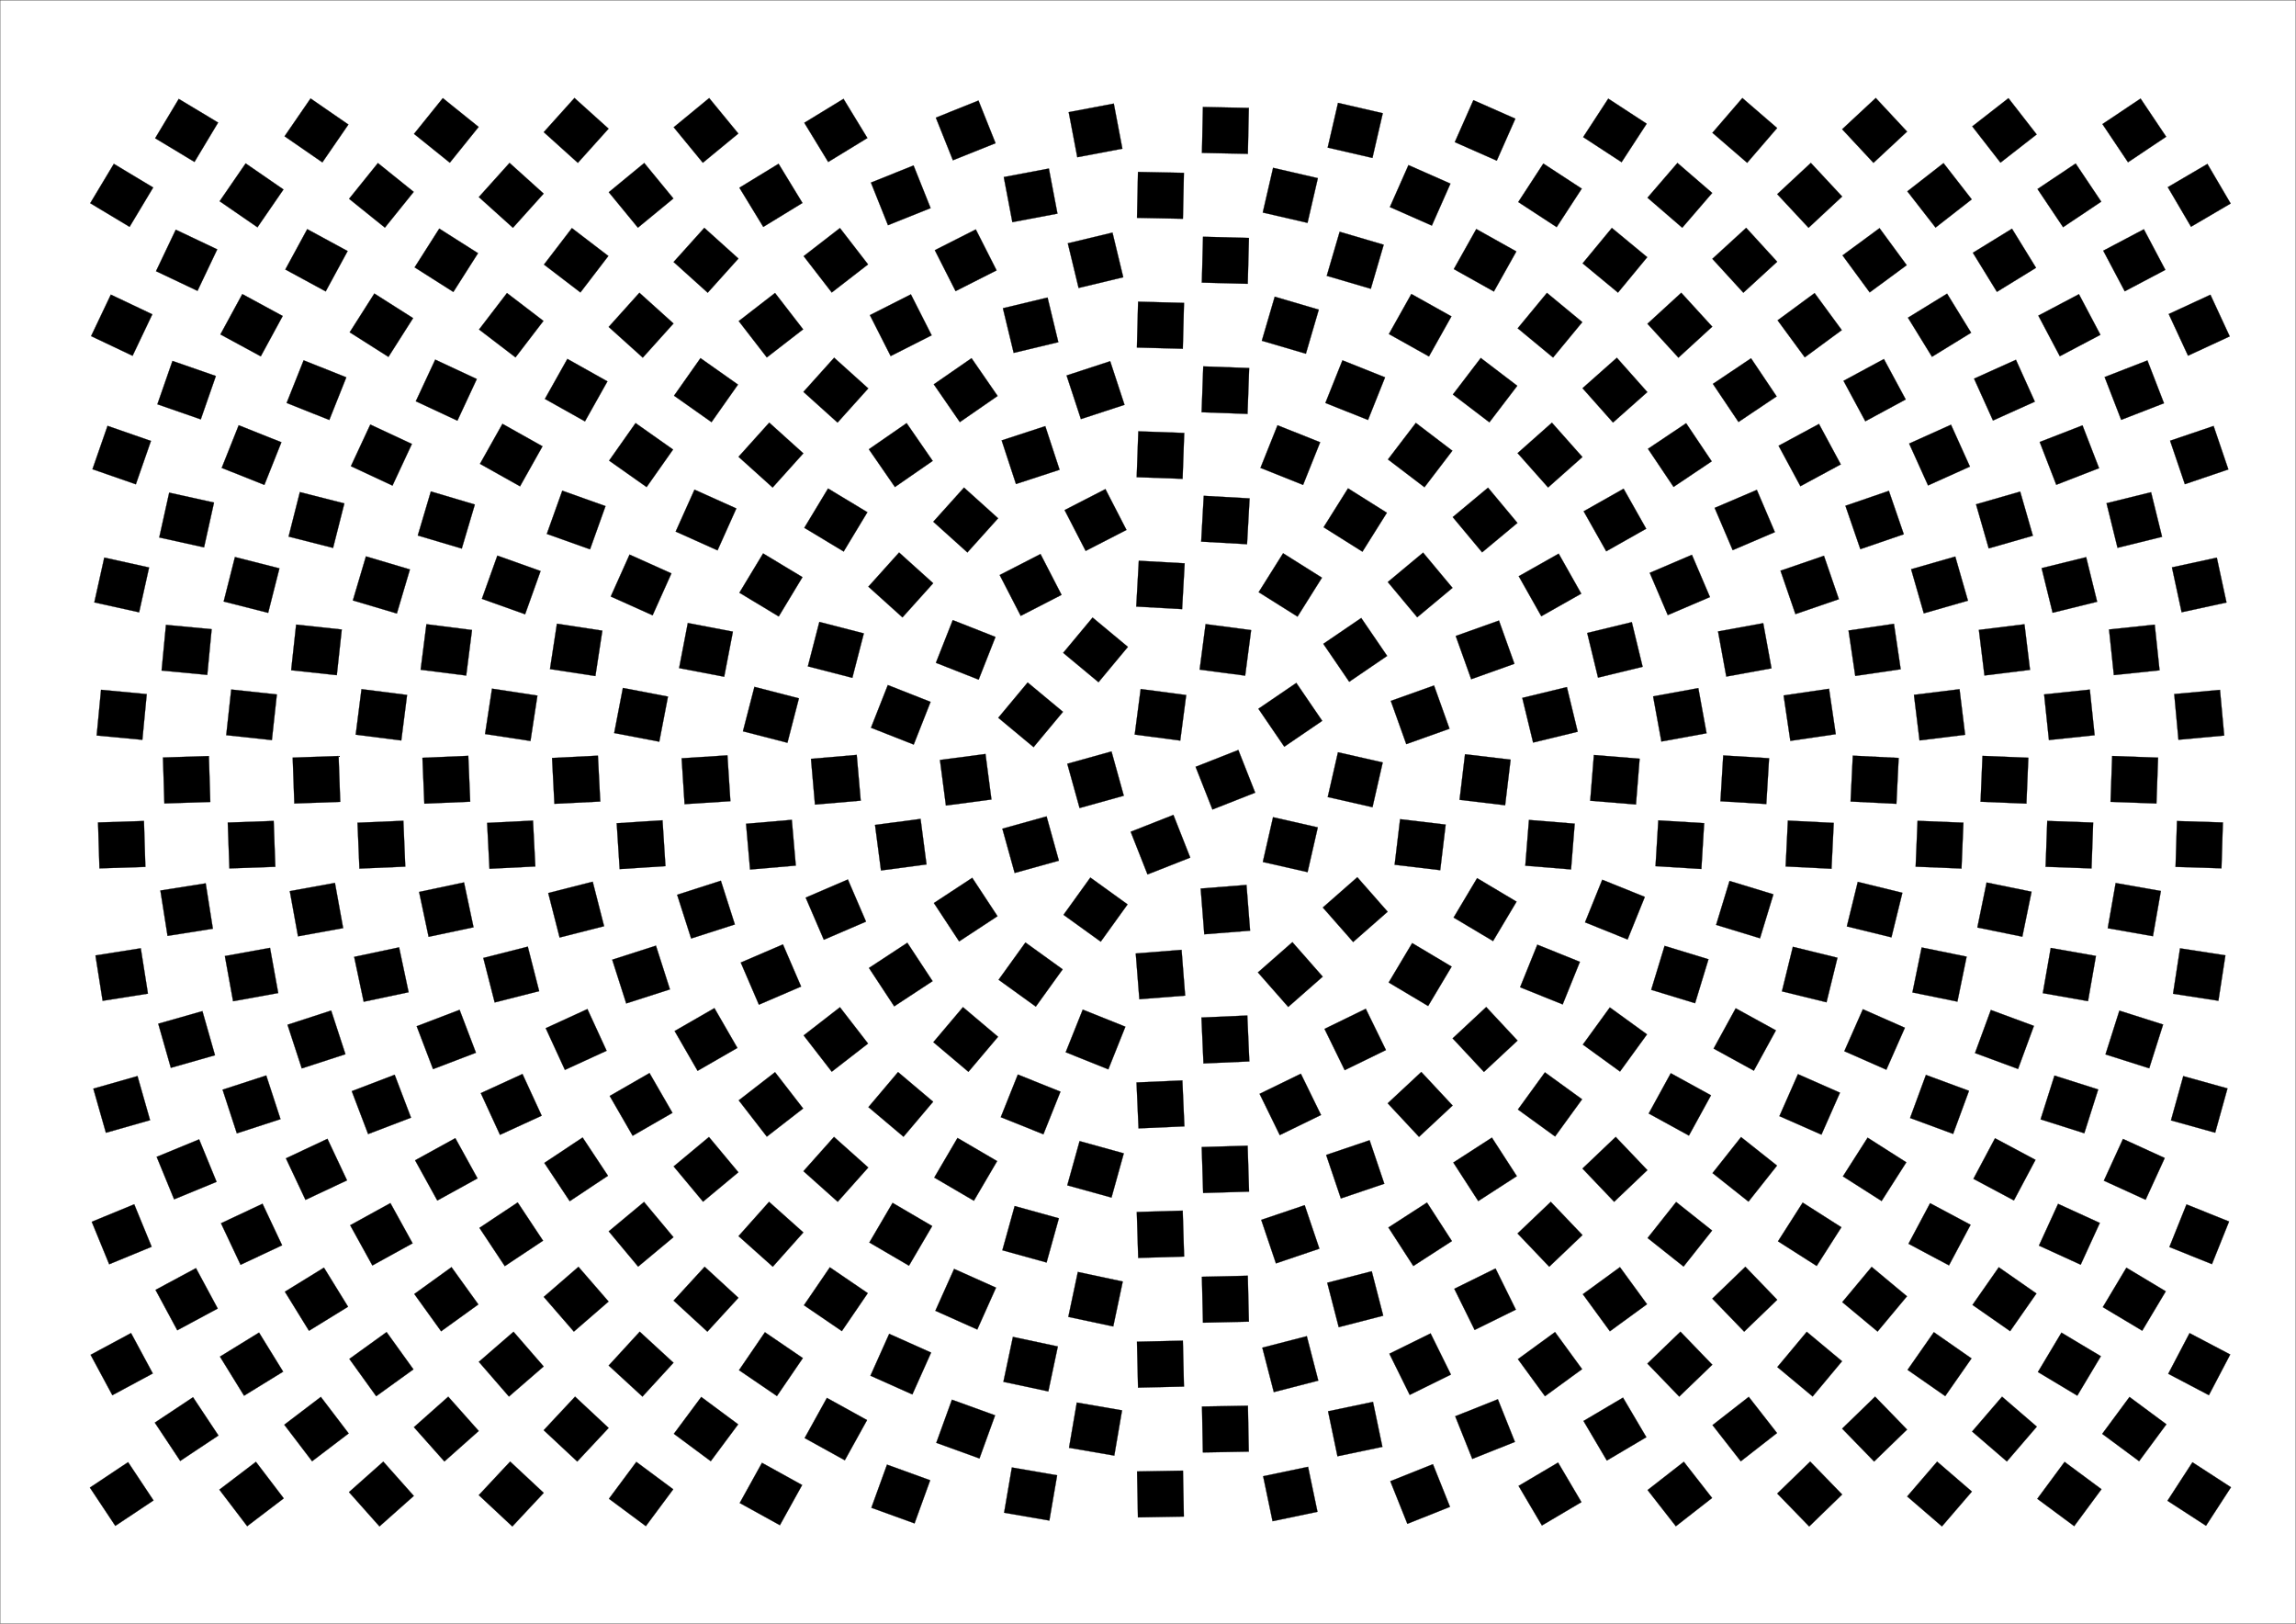 <?xml version="1.0" encoding="UTF-8" standalone="no"?>
<svg
   xmlns:dc="http://purl.org/dc/elements/1.1/"
   xmlns:cc="http://creativecommons.org/ns#"
   xmlns:rdf="http://www.w3.org/1999/02/22-rdf-syntax-ns#"
   xmlns:svg="http://www.w3.org/2000/svg"
   xmlns="http://www.w3.org/2000/svg"
   xmlns:sodipodi="http://sodipodi.sourceforge.net/DTD/sodipodi-0.dtd"
   xmlns:inkscape="http://www.inkscape.org/namespaces/inkscape"
   version="1.0"
   width="354.306"
   height="250.542"
   viewBox="0 0 9999.306 7070.851"
   id="svg3772"
   inkscape:version="0.48.2 r9819"
   sodipodi:docname="mtf_surface_test_chart.svg">
  <rect x="0" y="0" width="9999.306" height="7070.851" fill="#808080" stroke="none"/>
  <defs
     id="defs4506" />
  <sodipodi:namedview
     pagecolor="#ffffff"
     bordercolor="#666666"
     borderopacity="1"
     objecttolerance="10"
     gridtolerance="10"
     guidetolerance="10"
     inkscape:pageopacity="0"
     inkscape:pageshadow="2"
     inkscape:window-width="1920"
     inkscape:window-height="1030"
     id="namedview4504"
     showgrid="false"
     fit-margin-top="0"
     fit-margin-left="0"
     fit-margin-right="0"
     fit-margin-bottom="0"
     inkscape:zoom="0.58460318"
     inkscape:cx="744.08098"
     inkscape:cy="526.23009"
     inkscape:window-x="0"
     inkscape:window-y="0"
     inkscape:window-maximized="1"
     inkscape:current-layer="svg3772" />
  <rect
     x="-7070.851"
     y="0"
     width="7070.37"
     height="9998.818"
     style="fill:#ffffff;stroke:none"
     id="rect3774"
     transform="matrix(0,-1,1,0,0,0)" />
  <rect
     x="-7069.902"
     y="0.953"
     width="7069.417"
     height="9997.866"
     style="fill:none;stroke:#000000;stroke-width:1"
     id="rect3776"
     transform="matrix(0,-1,1,0,0,0)" />
  <polygon
     points="1793,2110 2493,1645 2958,2344 2258,2809 "
     style="fill:#000000;stroke:#000000;stroke-width:4.201"
     id="polygon3778"
     transform="matrix(0,-0.238,0.238,0,1.40625e-4,7070.852)" />
  <polygon
     points="2981,3298 3681,2833 4146,3532 3446,3997 "
     style="fill:#000000;stroke:#000000;stroke-width:4.201"
     id="polygon3780"
     transform="matrix(0,-0.238,0.238,0,1.40625e-4,7070.852)" />
  <polygon
     points="4183,2056 4922,1658 5320,2398 4581,2796 "
     style="fill:#000000;stroke:#000000;stroke-width:4.201"
     id="polygon3782"
     transform="matrix(0,-0.238,0.238,0,1.40625e-4,7070.852)" />
  <polygon
     points="5371,3244 6110,2846 6508,3586 5769,3984 "
     style="fill:#000000;stroke:#000000;stroke-width:4.201"
     id="polygon3784"
     transform="matrix(0,-0.238,0.238,0,1.40625e-4,7070.852)" />
  <polygon
     points="6579,1998 7356,1679 7676,2456 6899,2775 "
     style="fill:#000000;stroke:#000000;stroke-width:4.201"
     id="polygon3786"
     transform="matrix(0,-0.238,0.238,0,1.40625e-4,7070.852)" />
  <polygon
     points="7767,3186 8544,2867 8864,3644 8087,3963 "
     style="fill:#000000;stroke:#000000;stroke-width:4.201"
     id="polygon3788"
     transform="matrix(0,-0.238,0.238,0,1.40625e-4,7070.852)" />
  <polygon
     points="8985,1938 9792,1708 10022,2516 9215,2746 "
     style="fill:#000000;stroke:#000000;stroke-width:4.201"
     id="polygon3790"
     transform="matrix(0,-0.238,0.238,0,1.40625e-4,7070.852)" />
  <polygon
     points="10173,3126 10980,2896 11210,3704 10403,3934 "
     style="fill:#000000;stroke:#000000;stroke-width:4.201"
     id="polygon3792"
     transform="matrix(0,-0.238,0.238,0,1.40625e-4,7070.852)" />
  <polygon
     points="11399,1878 12229,1747 12360,2576 11530,2707 "
     style="fill:#000000;stroke:#000000;stroke-width:4.201"
     id="polygon3794"
     transform="matrix(0,-0.238,0.238,0,1.40625e-4,7070.852)" />
  <polygon
     points="12587,3066 13417,2935 13548,3764 12718,3895 "
     style="fill:#000000;stroke:#000000;stroke-width:4.201"
     id="polygon3796"
     transform="matrix(0,-0.238,0.238,0,1.40625e-4,7070.852)" />
  <polygon
     points="13822,1820 14662,1794 14689,2634 13849,2660 "
     style="fill:#000000;stroke:#000000;stroke-width:4.201"
     id="polygon3798"
     transform="matrix(0,-0.238,0.238,0,1.40625e-4,7070.852)" />
  <polygon
     points="15010,3008 15850,2982 15877,3822 15037,3848 "
     style="fill:#000000;stroke:#000000;stroke-width:4.201"
     id="polygon3800"
     transform="matrix(0,-0.238,0.238,0,1.40625e-4,7070.852)" />
  <polygon
     points="16253,1769 17089,1849 17010,2685 16174,2605 "
     style="fill:#000000;stroke:#000000;stroke-width:4.201"
     id="polygon3802"
     transform="matrix(0,-0.238,0.238,0,1.40625e-4,7070.852)" />
  <polygon
     points="17441,2957 18277,3037 18198,3873 17362,3793 "
     style="fill:#000000;stroke:#000000;stroke-width:4.201"
     id="polygon3804"
     transform="matrix(0,-0.238,0.238,0,1.40625e-4,7070.852)" />
  <polygon
     points="18688,1726 19508,1908 19327,2728 18507,2546 "
     style="fill:#000000;stroke:#000000;stroke-width:4.201"
     id="polygon3806"
     transform="matrix(0,-0.238,0.238,0,1.40625e-4,7070.852)" />
  <polygon
     points="19876,2914 20696,3096 20515,3916 19695,3734 "
     style="fill:#000000;stroke:#000000;stroke-width:4.201"
     id="polygon3808"
     transform="matrix(0,-0.238,0.238,0,1.40625e-4,7070.852)" />
  <polygon
     points="21125,1692 21918,1968 21642,2762 20849,2486 "
     style="fill:#000000;stroke:#000000;stroke-width:4.201"
     id="polygon3810"
     transform="matrix(0,-0.238,0.238,0,1.40625e-4,7070.852)" />
  <polygon
     points="22313,2880 23106,3156 22830,3950 22037,3674 "
     style="fill:#000000;stroke:#000000;stroke-width:4.201"
     id="polygon3812"
     transform="matrix(0,-0.238,0.238,0,1.40625e-4,7070.852)" />
  <polygon
     points="23560,1667 24319,2028 23959,2787 23200,2426 "
     style="fill:#000000;stroke:#000000;stroke-width:4.201"
     id="polygon3814"
     transform="matrix(0,-0.238,0.238,0,1.40625e-4,7070.852)" />
  <polygon
     points="24748,2855 25507,3216 25147,3975 24388,3614 "
     style="fill:#000000;stroke:#000000;stroke-width:4.201"
     id="polygon3816"
     transform="matrix(0,-0.238,0.238,0,1.40625e-4,7070.852)" />
  <polygon
     points="25992,1651 26712,2083 26279,2803 25559,2371 "
     style="fill:#000000;stroke:#000000;stroke-width:4.201"
     id="polygon3818"
     transform="matrix(0,-0.238,0.238,0,1.40625e-4,7070.852)" />
  <polygon
     points="27180,2839 27900,3271 27467,3991 26747,3559 "
     style="fill:#000000;stroke:#000000;stroke-width:4.201"
     id="polygon3820"
     transform="matrix(0,-0.238,0.238,0,1.40625e-4,7070.852)" />
  <polygon
     points="1787,4523 2455,4014 2964,4683 2296,5192 "
     style="fill:#000000;stroke:#000000;stroke-width:4.201"
     id="polygon3822"
     transform="matrix(0,-0.238,0.238,0,1.40625e-4,7070.852)" />
  <polygon
     points="2975,5711 3643,5202 4152,5871 3484,6380 "
     style="fill:#000000;stroke:#000000;stroke-width:4.201"
     id="polygon3824"
     transform="matrix(0,-0.238,0.238,0,1.40625e-4,7070.852)" />
  <polygon
     points="4174,4466 4889,4025 5329,4740 4614,5181 "
     style="fill:#000000;stroke:#000000;stroke-width:4.201"
     id="polygon3826"
     transform="matrix(0,-0.238,0.238,0,1.40625e-4,7070.852)" />
  <polygon
     points="5362,5654 6077,5213 6517,5928 5802,6369 "
     style="fill:#000000;stroke:#000000;stroke-width:4.201"
     id="polygon3828"
     transform="matrix(0,-0.238,0.238,0,1.40625e-4,7070.852)" />
  <polygon
     points="6569,4402 7329,4044 7686,4804 6926,5162 "
     style="fill:#000000;stroke:#000000;stroke-width:4.201"
     id="polygon3830"
     transform="matrix(0,-0.238,0.238,0,1.40625e-4,7070.852)" />
  <polygon
     points="7757,5590 8517,5232 8874,5992 8114,6350 "
     style="fill:#000000;stroke:#000000;stroke-width:4.201"
     id="polygon3832"
     transform="matrix(0,-0.238,0.238,0,1.40625e-4,7070.852)" />
  <polygon
     points="8974,4334 9773,4073 10033,4872 9234,5133 "
     style="fill:#000000;stroke:#000000;stroke-width:4.201"
     id="polygon3834"
     transform="matrix(0,-0.238,0.238,0,1.40625e-4,7070.852)" />
  <polygon
     points="10162,5522 10961,5261 11221,6060 10422,6321 "
     style="fill:#000000;stroke:#000000;stroke-width:4.201"
     id="polygon3836"
     transform="matrix(0,-0.238,0.238,0,1.40625e-4,7070.852)" />
  <polygon
     points="11391,4265 12218,4115 12368,4941 11541,5091 "
     style="fill:#000000;stroke:#000000;stroke-width:4.201"
     id="polygon3838"
     transform="matrix(0,-0.238,0.238,0,1.40625e-4,7070.852)" />
  <polygon
     points="12579,5453 13406,5303 13556,6129 12729,6279 "
     style="fill:#000000;stroke:#000000;stroke-width:4.201"
     id="polygon3840"
     transform="matrix(0,-0.238,0.238,0,1.40625e-4,7070.852)" />
  <polygon
     points="13821,4198 14660,4168 14690,5008 13851,5038 "
     style="fill:#000000;stroke:#000000;stroke-width:4.201"
     id="polygon3842"
     transform="matrix(0,-0.238,0.238,0,1.40625e-4,7070.852)" />
  <polygon
     points="15009,5386 15848,5356 15878,6196 15039,6226 "
     style="fill:#000000;stroke:#000000;stroke-width:4.201"
     id="polygon3844"
     transform="matrix(0,-0.238,0.238,0,1.40625e-4,7070.852)" />
  <polygon
     points="16259,4140 17094,4231 17004,5066 16169,4975 "
     style="fill:#000000;stroke:#000000;stroke-width:4.201"
     id="polygon3846"
     transform="matrix(0,-0.238,0.238,0,1.40625e-4,7070.852)" />
  <polygon
     points="17447,5328 18282,5419 18192,6254 17357,6163 "
     style="fill:#000000;stroke:#000000;stroke-width:4.201"
     id="polygon3848"
     transform="matrix(0,-0.238,0.238,0,1.40625e-4,7070.852)" />
  <polygon
     points="18704,4093 19518,4299 19311,5113 18497,4907 "
     style="fill:#000000;stroke:#000000;stroke-width:4.201"
     id="polygon3850"
     transform="matrix(0,-0.238,0.238,0,1.40625e-4,7070.852)" />
  <polygon
     points="19892,5281 20706,5487 20499,6301 19685,6095 "
     style="fill:#000000;stroke:#000000;stroke-width:4.201"
     id="polygon3852"
     transform="matrix(0,-0.238,0.238,0,1.40625e-4,7070.852)" />
  <polygon
     points="21149,4057 21929,4368 21618,5149 20838,4838 "
     style="fill:#000000;stroke:#000000;stroke-width:4.201"
     id="polygon3854"
     transform="matrix(0,-0.238,0.238,0,1.40625e-4,7070.852)" />
  <polygon
     points="22337,5245 23117,5556 22806,6337 22026,6026 "
     style="fill:#000000;stroke:#000000;stroke-width:4.201"
     id="polygon3856"
     transform="matrix(0,-0.238,0.238,0,1.40625e-4,7070.852)" />
  <polygon
     points="23591,4033 24329,4434 23928,5173 23190,4772 "
     style="fill:#000000;stroke:#000000;stroke-width:4.201"
     id="polygon3858"
     transform="matrix(0,-0.238,0.238,0,1.40625e-4,7070.852)" />
  <polygon
     points="24779,5221 25517,5622 25116,6361 24378,5960 "
     style="fill:#000000;stroke:#000000;stroke-width:4.201"
     id="polygon3860"
     transform="matrix(0,-0.238,0.238,0,1.40625e-4,7070.852)" />
  <polygon
     points="26028,4019 26720,4495 26243,5187 25551,4711 "
     style="fill:#000000;stroke:#000000;stroke-width:4.201"
     id="polygon3862"
     transform="matrix(0,-0.238,0.238,0,1.40625e-4,7070.852)" />
  <polygon
     points="27216,5207 27908,5683 27431,6375 26739,5899 "
     style="fill:#000000;stroke:#000000;stroke-width:4.201"
     id="polygon3864"
     transform="matrix(0,-0.238,0.238,0,1.40625e-4,7070.852)" />
  <polygon
     points="1783,6944 2410,6386 2968,7014 2341,7572 "
     style="fill:#000000;stroke:#000000;stroke-width:4.201"
     id="polygon3866"
     transform="matrix(0,-0.238,0.238,0,1.40625e-4,7070.852)" />
  <polygon
     points="2971,8132 3598,7574 4156,8202 3529,8760 "
     style="fill:#000000;stroke:#000000;stroke-width:4.201"
     id="polygon3868"
     transform="matrix(0,-0.238,0.238,0,1.40625e-4,7070.852)" />
  <polygon
     points="4165,6884 4847,6393 5338,7074 4656,7565 "
     style="fill:#000000;stroke:#000000;stroke-width:4.201"
     id="polygon3870"
     transform="matrix(0,-0.238,0.238,0,1.40625e-4,7070.852)" />
  <polygon
     points="5353,8072 6035,7581 6526,8262 5844,8753 "
     style="fill:#000000;stroke:#000000;stroke-width:4.201"
     id="polygon3872"
     transform="matrix(0,-0.238,0.238,0,1.40625e-4,7070.852)" />
  <polygon
     points="6557,6814 7293,6408 7698,7144 6962,7550 "
     style="fill:#000000;stroke:#000000;stroke-width:4.201"
     id="polygon3874"
     transform="matrix(0,-0.238,0.238,0,1.40625e-4,7070.852)" />
  <polygon
     points="7745,8002 8481,7596 8886,8332 8150,8738 "
     style="fill:#000000;stroke:#000000;stroke-width:4.201"
     id="polygon3876"
     transform="matrix(0,-0.238,0.238,0,1.40625e-4,7070.852)" />
  <polygon
     points="8961,6736 9746,6437 10046,7222 9261,7521 "
     style="fill:#000000;stroke:#000000;stroke-width:4.201"
     id="polygon3878"
     transform="matrix(0,-0.238,0.238,0,1.40625e-4,7070.852)" />
  <polygon
     points="10149,7924 10934,7625 11234,8410 10449,8709 "
     style="fill:#000000;stroke:#000000;stroke-width:4.201"
     id="polygon3880"
     transform="matrix(0,-0.238,0.238,0,1.40625e-4,7070.852)" />
  <polygon
     points="11382,6655 12203,6481 12377,7303 11556,7477 "
     style="fill:#000000;stroke:#000000;stroke-width:4.201"
     id="polygon3882"
     transform="matrix(0,-0.238,0.238,0,1.40625e-4,7070.852)" />
  <polygon
     points="12570,7843 13391,7669 13565,8491 12744,8665 "
     style="fill:#000000;stroke:#000000;stroke-width:4.201"
     id="polygon3884"
     transform="matrix(0,-0.238,0.238,0,1.40625e-4,7070.852)" />
  <polygon
     points="13818,6577 14657,6542 14693,7381 13854,7416 "
     style="fill:#000000;stroke:#000000;stroke-width:4.201"
     id="polygon3886"
     transform="matrix(0,-0.238,0.238,0,1.40625e-4,7070.852)" />
  <polygon
     points="15006,7765 15845,7730 15881,8569 15042,8604 "
     style="fill:#000000;stroke:#000000;stroke-width:4.201"
     id="polygon3888"
     transform="matrix(0,-0.238,0.238,0,1.40625e-4,7070.852)" />
  <polygon
     points="16268,6509 17101,6615 16995,7449 16162,7343 "
     style="fill:#000000;stroke:#000000;stroke-width:4.201"
     id="polygon3890"
     transform="matrix(0,-0.238,0.238,0,1.40625e-4,7070.852)" />
  <polygon
     points="17456,7697 18289,7803 18183,8637 17350,8531 "
     style="fill:#000000;stroke:#000000;stroke-width:4.201"
     id="polygon3892"
     transform="matrix(0,-0.238,0.238,0,1.40625e-4,7070.852)" />
  <polygon
     points="18724,6457 19530,6696 19291,7501 18485,7262 "
     style="fill:#000000;stroke:#000000;stroke-width:4.201"
     id="polygon3894"
     transform="matrix(0,-0.238,0.238,0,1.40625e-4,7070.852)" />
  <polygon
     points="19912,7645 20718,7884 20479,8689 19673,8450 "
     style="fill:#000000;stroke:#000000;stroke-width:4.201"
     id="polygon3896"
     transform="matrix(0,-0.238,0.238,0,1.40625e-4,7070.852)" />
  <polygon
     points="21180,6421 21942,6776 21587,7537 20825,7182 "
     style="fill:#000000;stroke:#000000;stroke-width:4.201"
     id="polygon3898"
     transform="matrix(0,-0.238,0.238,0,1.40625e-4,7070.852)" />
  <polygon
     points="22368,7609 23130,7964 22775,8725 22013,8370 "
     style="fill:#000000;stroke:#000000;stroke-width:4.201"
     id="polygon3900"
     transform="matrix(0,-0.238,0.238,0,1.40625e-4,7070.852)" />
  <polygon
     points="23630,6399 24339,6850 23889,7559 23180,7108 "
     style="fill:#000000;stroke:#000000;stroke-width:4.201"
     id="polygon3902"
     transform="matrix(0,-0.238,0.238,0,1.40625e-4,7070.852)" />
  <polygon
     points="24818,7587 25527,8038 25077,8747 24368,8296 "
     style="fill:#000000;stroke:#000000;stroke-width:4.201"
     id="polygon3904"
     transform="matrix(0,-0.238,0.238,0,1.40625e-4,7070.852)" />
  <polygon
     points="26072,6388 26726,6915 26199,7570 25545,7043 "
     style="fill:#000000;stroke:#000000;stroke-width:4.201"
     id="polygon3906"
     transform="matrix(0,-0.238,0.238,0,1.40625e-4,7070.852)" />
  <polygon
     points="27260,7576 27914,8103 27387,8758 26733,8231 "
     style="fill:#000000;stroke:#000000;stroke-width:4.201"
     id="polygon3908"
     transform="matrix(0,-0.238,0.238,0,1.40625e-4,7070.852)" />
  <polygon
     points="1782,9375 2355,8761 2969,9335 2396,9949 "
     style="fill:#000000;stroke:#000000;stroke-width:4.201"
     id="polygon3910"
     transform="matrix(0,-0.238,0.238,0,1.40625e-4,7070.852)" />
  <polygon
     points="2970,10563 3543,9949 4157,10523 3584,11137 "
     style="fill:#000000;stroke:#000000;stroke-width:4.201"
     id="polygon3912"
     transform="matrix(0,-0.238,0.238,0,1.40625e-4,7070.852)" />
  <polygon
     points="4159,9313 4794,8762 5344,9397 4709,9948 "
     style="fill:#000000;stroke:#000000;stroke-width:4.201"
     id="polygon3914"
     transform="matrix(0,-0.238,0.238,0,1.40625e-4,7070.852)" />
  <polygon
     points="5347,10501 5982,9950 6532,10585 5897,11136 "
     style="fill:#000000;stroke:#000000;stroke-width:4.201"
     id="polygon3916"
     transform="matrix(0,-0.238,0.238,0,1.40625e-4,7070.852)" />
  <polygon
     points="6545,9237 7245,8773 7710,9473 7010,9937 "
     style="fill:#000000;stroke:#000000;stroke-width:4.201"
     id="polygon3918"
     transform="matrix(0,-0.238,0.238,0,1.40625e-4,7070.852)" />
  <polygon
     points="7733,10425 8433,9961 8898,10661 8198,11125 "
     style="fill:#000000;stroke:#000000;stroke-width:4.201"
     id="polygon3920"
     transform="matrix(0,-0.238,0.238,0,1.40625e-4,7070.852)" />
  <polygon
     points="8947,9149 9710,8798 10060,9561 9297,9912 "
     style="fill:#000000;stroke:#000000;stroke-width:4.201"
     id="polygon3922"
     transform="matrix(0,-0.238,0.238,0,1.40625e-4,7070.852)" />
  <polygon
     points="10135,10337 10898,9986 11248,10749 10485,11100 "
     style="fill:#000000;stroke:#000000;stroke-width:4.201"
     id="polygon3924"
     transform="matrix(0,-0.238,0.238,0,1.40625e-4,7070.852)" />
  <polygon
     points="11369,9052 12183,8844 12390,9658 11576,9866 "
     style="fill:#000000;stroke:#000000;stroke-width:4.201"
     id="polygon3926"
     transform="matrix(0,-0.238,0.238,0,1.40625e-4,7070.852)" />
  <polygon
     points="12557,10240 13371,10032 13578,10846 12764,11054 "
     style="fill:#000000;stroke:#000000;stroke-width:4.201"
     id="polygon3928"
     transform="matrix(0,-0.238,0.238,0,1.40625e-4,7070.852)" />
  <polygon
     points="13815,8957 14654,8914 14696,9753 13857,9796 "
     style="fill:#000000;stroke:#000000;stroke-width:4.201"
     id="polygon3930"
     transform="matrix(0,-0.238,0.238,0,1.40625e-4,7070.852)" />
  <polygon
     points="15003,10145 15842,10102 15884,10941 15045,10984 "
     style="fill:#000000;stroke:#000000;stroke-width:4.201"
     id="polygon3932"
     transform="matrix(0,-0.238,0.238,0,1.40625e-4,7070.852)" />
  <polygon
     points="16280,8876 17110,9003 16983,9834 16153,9707 "
     style="fill:#000000;stroke:#000000;stroke-width:4.201"
     id="polygon3934"
     transform="matrix(0,-0.238,0.238,0,1.40625e-4,7070.852)" />
  <polygon
     points="17468,10064 18298,10191 18171,11022 17341,10895 "
     style="fill:#000000;stroke:#000000;stroke-width:4.201"
     id="polygon3936"
     transform="matrix(0,-0.238,0.238,0,1.40625e-4,7070.852)" />
  <polygon
     points="18753,8818 19544,9101 19262,9892 18471,9609 "
     style="fill:#000000;stroke:#000000;stroke-width:4.201"
     id="polygon3938"
     transform="matrix(0,-0.238,0.238,0,1.40625e-4,7070.852)" />
  <polygon
     points="19941,10006 20732,10289 20450,11080 19659,10797 "
     style="fill:#000000;stroke:#000000;stroke-width:4.201"
     id="polygon3940"
     transform="matrix(0,-0.238,0.238,0,1.40625e-4,7070.852)" />
  <polygon
     points="21223,8783 21955,9194 21544,9927 20812,9516 "
     style="fill:#000000;stroke:#000000;stroke-width:4.201"
     id="polygon3942"
     transform="matrix(0,-0.238,0.238,0,1.40625e-4,7070.852)" />
  <polygon
     points="22411,9971 23143,10382 22732,11115 22000,10704 "
     style="fill:#000000;stroke:#000000;stroke-width:4.201"
     id="polygon3944"
     transform="matrix(0,-0.238,0.238,0,1.40625e-4,7070.852)" />
  <polygon
     points="23681,8766 24348,9277 23838,9944 23171,9433 "
     style="fill:#000000;stroke:#000000;stroke-width:4.201"
     id="polygon3946"
     transform="matrix(0,-0.238,0.238,0,1.40625e-4,7070.852)" />
  <polygon
     points="24869,9954 25536,10465 25026,11132 24359,10621 "
     style="fill:#000000;stroke:#000000;stroke-width:4.201"
     id="polygon3948"
     transform="matrix(0,-0.238,0.238,0,1.40625e-4,7070.852)" />
  <polygon
     points="26104,8762 26729,9324 26167,9948 25542,9386 "
     style="fill:#000000;stroke:#000000;stroke-width:4.201"
     id="polygon3950"
     transform="matrix(0,-0.238,0.238,0,1.40625e-4,7070.852)" />
  <polygon
     points="27292,9950 27917,10512 27355,11136 26730,10574 "
     style="fill:#000000;stroke:#000000;stroke-width:4.201"
     id="polygon3952"
     transform="matrix(0,-0.238,0.238,0,1.40625e-4,7070.852)" />
  <polygon
     points="1788,11818 2289,11143 2963,11644 2462,12319 "
     style="fill:#000000;stroke:#000000;stroke-width:4.201"
     id="polygon3954"
     transform="matrix(0,-0.238,0.238,0,1.40625e-4,7070.852)" />
  <polygon
     points="2976,13006 3477,12331 4151,12832 3650,13507 "
     style="fill:#000000;stroke:#000000;stroke-width:4.201"
     id="polygon3956"
     transform="matrix(0,-0.238,0.238,0,1.40625e-4,7070.852)" />
  <polygon
     points="4158,11756 4726,11138 5345,11706 4777,12324 "
     style="fill:#000000;stroke:#000000;stroke-width:4.201"
     id="polygon3958"
     transform="matrix(0,-0.238,0.238,0,1.40625e-4,7070.852)" />
  <polygon
     points="5346,12944 5914,12326 6533,12894 5965,13512 "
     style="fill:#000000;stroke:#000000;stroke-width:4.201"
     id="polygon3960"
     transform="matrix(0,-0.238,0.238,0,1.40625e-4,7070.852)" />
  <polygon
     points="6536,11677 7181,11139 7719,11785 7074,12323 "
     style="fill:#000000;stroke:#000000;stroke-width:4.201"
     id="polygon3962"
     transform="matrix(0,-0.238,0.238,0,1.40625e-4,7070.852)" />
  <polygon
     points="7724,12865 8369,12327 8907,12973 8262,13511 "
     style="fill:#000000;stroke:#000000;stroke-width:4.201"
     id="polygon3964"
     transform="matrix(0,-0.238,0.238,0,1.40625e-4,7070.852)" />
  <polygon
     points="8930,11577 9658,11157 10077,11885 9349,12305 "
     style="fill:#000000;stroke:#000000;stroke-width:4.201"
     id="polygon3966"
     transform="matrix(0,-0.238,0.238,0,1.40625e-4,7070.852)" />
  <polygon
     points="10118,12765 10846,12345 11265,13073 10537,13493 "
     style="fill:#000000;stroke:#000000;stroke-width:4.201"
     id="polygon3968"
     transform="matrix(0,-0.238,0.238,0,1.40625e-4,7070.852)" />
  <polygon
     points="11351,11459 12151,11203 12408,12003 11608,12259 "
     style="fill:#000000;stroke:#000000;stroke-width:4.201"
     id="polygon3970"
     transform="matrix(0,-0.238,0.238,0,1.40625e-4,7070.852)" />
  <polygon
     points="12539,12647 13339,12391 13596,13191 12796,13447 "
     style="fill:#000000;stroke:#000000;stroke-width:4.201"
     id="polygon3972"
     transform="matrix(0,-0.238,0.238,0,1.40625e-4,7070.852)" />
  <polygon
     points="13809,11339 14648,11285 14702,12123 13863,12177 "
     style="fill:#000000;stroke:#000000;stroke-width:4.201"
     id="polygon3974"
     transform="matrix(0,-0.238,0.238,0,1.40625e-4,7070.852)" />
  <polygon
     points="14997,12527 15836,12473 15890,13311 15051,13365 "
     style="fill:#000000;stroke:#000000;stroke-width:4.201"
     id="polygon3976"
     transform="matrix(0,-0.238,0.238,0,1.40625e-4,7070.852)" />
  <polygon
     points="16298,11239 17123,11398 16965,12223 16140,12064 "
     style="fill:#000000;stroke:#000000;stroke-width:4.201"
     id="polygon3978"
     transform="matrix(0,-0.238,0.238,0,1.40625e-4,7070.852)" />
  <polygon
     points="17486,12427 18311,12586 18153,13411 17328,13252 "
     style="fill:#000000;stroke:#000000;stroke-width:4.201"
     id="polygon3980"
     transform="matrix(0,-0.238,0.238,0,1.40625e-4,7070.852)" />
  <polygon
     points="18796,11176 19563,11520 19219,12286 18452,11942 "
     style="fill:#000000;stroke:#000000;stroke-width:4.201"
     id="polygon3982"
     transform="matrix(0,-0.238,0.238,0,1.40625e-4,7070.852)" />
  <polygon
     points="19984,12364 20751,12708 20407,13474 19640,13130 "
     style="fill:#000000;stroke:#000000;stroke-width:4.201"
     id="polygon3984"
     transform="matrix(0,-0.238,0.238,0,1.40625e-4,7070.852)" />
  <polygon
     points="21282,11146 21969,11630 21485,12316 20798,11832 "
     style="fill:#000000;stroke:#000000;stroke-width:4.201"
     id="polygon3986"
     transform="matrix(0,-0.238,0.238,0,1.40625e-4,7070.852)" />
  <polygon
     points="22470,12334 23157,12818 22673,13504 21986,13020 "
     style="fill:#000000;stroke:#000000;stroke-width:4.201"
     id="polygon3988"
     transform="matrix(0,-0.238,0.238,0,1.40625e-4,7070.852)" />
  <polygon
     points="23728,11138 24353,11700 23791,12324 23166,11762 "
     style="fill:#000000;stroke:#000000;stroke-width:4.201"
     id="polygon3990"
     transform="matrix(0,-0.238,0.238,0,1.40625e-4,7070.852)" />
  <polygon
     points="24916,12326 25541,12888 24979,13512 24354,12950 "
     style="fill:#000000;stroke:#000000;stroke-width:4.201"
     id="polygon3992"
     transform="matrix(0,-0.238,0.238,0,1.40625e-4,7070.852)" />
  <polygon
     points="26193,11140 26727,11789 26078,12322 25544,11673 "
     style="fill:#000000;stroke:#000000;stroke-width:4.201"
     id="polygon3994"
     transform="matrix(0,-0.238,0.238,0,1.40625e-4,7070.852)" />
  <polygon
     points="27381,12328 27915,12977 27266,13510 26732,12861 "
     style="fill:#000000;stroke:#000000;stroke-width:4.201"
     id="polygon3996"
     transform="matrix(0,-0.238,0.238,0,1.40625e-4,7070.852)" />
  <polygon
     points="1805,14271 2211,13536 2946,13943 2540,14678 "
     style="fill:#000000;stroke:#000000;stroke-width:4.201"
     id="polygon3998"
     transform="matrix(0,-0.238,0.238,0,1.40625e-4,7070.852)" />
  <polygon
     points="2993,15459 3399,14724 4134,15131 3728,15866 "
     style="fill:#000000;stroke:#000000;stroke-width:4.201"
     id="polygon4000"
     transform="matrix(0,-0.238,0.238,0,1.40625e-4,7070.852)" />
  <polygon
     points="4168,14217 4641,13523 5335,13997 4862,14691 "
     style="fill:#000000;stroke:#000000;stroke-width:4.201"
     id="polygon4002"
     transform="matrix(0,-0.238,0.238,0,1.40625e-4,7070.852)" />
  <polygon
     points="5356,15405 5829,14711 6523,15185 6050,15879 "
     style="fill:#000000;stroke:#000000;stroke-width:4.201"
     id="polygon4004"
     transform="matrix(0,-0.238,0.238,0,1.40625e-4,7070.852)" />
  <polygon
     points="6534,14141 7094,13514 7721,14073 7161,14700 "
     style="fill:#000000;stroke:#000000;stroke-width:4.201"
     id="polygon4006"
     transform="matrix(0,-0.238,0.238,0,1.40625e-4,7070.852)" />
  <polygon
     points="7722,15329 8282,14702 8909,15261 8349,15888 "
     style="fill:#000000;stroke:#000000;stroke-width:4.201"
     id="polygon4008"
     transform="matrix(0,-0.238,0.238,0,1.40625e-4,7070.852)" />
  <polygon
     points="8914,14032 9578,13518 10093,14182 9429,14696 "
     style="fill:#000000;stroke:#000000;stroke-width:4.201"
     id="polygon4010"
     transform="matrix(0,-0.238,0.238,0,1.40625e-4,7070.852)" />
  <polygon
     points="10102,15220 10766,14706 11281,15370 10617,15884 "
     style="fill:#000000;stroke:#000000;stroke-width:4.201"
     id="polygon4012"
     transform="matrix(0,-0.238,0.238,0,1.40625e-4,7070.852)" />
  <polygon
     points="11328,13887 12099,13555 12431,14327 11660,14659 "
     style="fill:#000000;stroke:#000000;stroke-width:4.201"
     id="polygon4014"
     transform="matrix(0,-0.238,0.238,0,1.40625e-4,7070.852)" />
  <polygon
     points="12516,15075 13287,14743 13619,15515 12848,15847 "
     style="fill:#000000;stroke:#000000;stroke-width:4.201"
     id="polygon4016"
     transform="matrix(0,-0.238,0.238,0,1.40625e-4,7070.852)" />
  <polygon
     points="13801,13725 14638,13652 14710,14489 13873,14562 "
     style="fill:#000000;stroke:#000000;stroke-width:4.201"
     id="polygon4018"
     transform="matrix(0,-0.238,0.238,0,1.40625e-4,7070.852)" />
  <polygon
     points="14989,14913 15826,14840 15898,15677 15061,15750 "
     style="fill:#000000;stroke:#000000;stroke-width:4.201"
     id="polygon4020"
     transform="matrix(0,-0.238,0.238,0,1.40625e-4,7070.852)" />
  <polygon
     points="16330,13595 17143,13805 16933,14619 16120,14409 "
     style="fill:#000000;stroke:#000000;stroke-width:4.201"
     id="polygon4022"
     transform="matrix(0,-0.238,0.238,0,1.40625e-4,7070.852)" />
  <polygon
     points="17518,14783 18331,14993 18121,15807 17308,15597 "
     style="fill:#000000;stroke:#000000;stroke-width:4.201"
     id="polygon4024"
     transform="matrix(0,-0.238,0.238,0,1.40625e-4,7070.852)" />
  <polygon
     points="18865,13530 19584,13964 19150,14684 18431,14250 "
     style="fill:#000000;stroke:#000000;stroke-width:4.201"
     id="polygon4026"
     transform="matrix(0,-0.238,0.238,0,1.40625e-4,7070.852)" />
  <polygon
     points="20053,14718 20772,15152 20338,15872 19619,15438 "
     style="fill:#000000;stroke:#000000;stroke-width:4.201"
     id="polygon4028"
     transform="matrix(0,-0.238,0.238,0,1.40625e-4,7070.852)" />
  <polygon
     points="21352,13514 21977,14076 21415,14700 20790,14138 "
     style="fill:#000000;stroke:#000000;stroke-width:4.201"
     id="polygon4030"
     transform="matrix(0,-0.238,0.238,0,1.40625e-4,7070.852)" />
  <polygon
     points="22540,14702 23165,15264 22603,15888 21978,15326 "
     style="fill:#000000;stroke:#000000;stroke-width:4.201"
     id="polygon4032"
     transform="matrix(0,-0.238,0.238,0,1.40625e-4,7070.852)" />
  <polygon
     points="23835,13518 24349,14182 23684,14696 23170,14032 "
     style="fill:#000000;stroke:#000000;stroke-width:4.201"
     id="polygon4034"
     transform="matrix(0,-0.238,0.238,0,1.40625e-4,7070.852)" />
  <polygon
     points="25023,14706 25537,15370 24872,15884 24358,15220 "
     style="fill:#000000;stroke:#000000;stroke-width:4.201"
     id="polygon4036"
     transform="matrix(0,-0.238,0.238,0,1.40625e-4,7070.852)" />
  <polygon
     points="26275,13530 26713,14247 25996,14684 25558,13967 "
     style="fill:#000000;stroke:#000000;stroke-width:4.201"
     id="polygon4038"
     transform="matrix(0,-0.238,0.238,0,1.40625e-4,7070.852)" />
  <polygon
     points="27463,14718 27901,15435 27184,15872 26746,15155 "
     style="fill:#000000;stroke:#000000;stroke-width:4.201"
     id="polygon4040"
     transform="matrix(0,-0.238,0.238,0,1.40625e-4,7070.852)" />
  <polygon
     points="1838,16735 2124,15945 2913,16231 2627,17021 "
     style="fill:#000000;stroke:#000000;stroke-width:4.201"
     id="polygon4042"
     transform="matrix(0,-0.238,0.238,0,1.40625e-4,7070.852)" />
  <polygon
     points="3026,17923 3312,17133 4101,17419 3815,18209 "
     style="fill:#000000;stroke:#000000;stroke-width:4.201"
     id="polygon4044"
     transform="matrix(0,-0.238,0.238,0,1.40625e-4,7070.852)" />
  <polygon
     points="4197,16695 4540,15928 5306,16271 4963,17038 "
     style="fill:#000000;stroke:#000000;stroke-width:4.201"
     id="polygon4046"
     transform="matrix(0,-0.238,0.238,0,1.40625e-4,7070.852)" />
  <polygon
     points="5385,17883 5728,17116 6494,17459 6151,18226 "
     style="fill:#000000;stroke:#000000;stroke-width:4.201"
     id="polygon4048"
     transform="matrix(0,-0.238,0.238,0,1.40625e-4,7070.852)" />
  <polygon
     points="6553,16633 6977,15908 7702,16333 7278,17058 "
     style="fill:#000000;stroke:#000000;stroke-width:4.201"
     id="polygon4050"
     transform="matrix(0,-0.238,0.238,0,1.40625e-4,7070.852)" />
  <polygon
     points="7741,17821 8165,17096 8890,17521 8466,18246 "
     style="fill:#000000;stroke:#000000;stroke-width:4.201"
     id="polygon4052"
     transform="matrix(0,-0.238,0.238,0,1.40625e-4,7070.852)" />
  <polygon
     points="8912,16533 9454,15891 10095,16433 9553,17075 "
     style="fill:#000000;stroke:#000000;stroke-width:4.201"
     id="polygon4054"
     transform="matrix(0,-0.238,0.238,0,1.40625e-4,7070.852)" />
  <polygon
     points="10100,17721 10642,17079 11283,17621 10741,18263 "
     style="fill:#000000;stroke:#000000;stroke-width:4.201"
     id="polygon4056"
     transform="matrix(0,-0.238,0.238,0,1.40625e-4,7070.852)" />
  <polygon
     points="11298,16363 12000,15901 12461,16603 11759,17065 "
     style="fill:#000000;stroke:#000000;stroke-width:4.201"
     id="polygon4058"
     transform="matrix(0,-0.238,0.238,0,1.40625e-4,7070.852)" />
  <polygon
     points="12486,17551 13188,17089 13649,17791 12947,18253 "
     style="fill:#000000;stroke:#000000;stroke-width:4.201"
     id="polygon4060"
     transform="matrix(0,-0.238,0.238,0,1.40625e-4,7070.852)" />
  <polygon
     points="13784,16121 14617,16012 14727,16845 13894,16954 "
     style="fill:#000000;stroke:#000000;stroke-width:4.201"
     id="polygon4062"
     transform="matrix(0,-0.238,0.238,0,1.40625e-4,7070.852)" />
  <polygon
     points="14972,17309 15805,17200 15915,18033 15082,18142 "
     style="fill:#000000;stroke:#000000;stroke-width:4.201"
     id="polygon4064"
     transform="matrix(0,-0.238,0.238,0,1.40625e-4,7070.852)" />
  <polygon
     points="16395,15938 17176,16246 16868,17028 16087,16720 "
     style="fill:#000000;stroke:#000000;stroke-width:4.201"
     id="polygon4066"
     transform="matrix(0,-0.238,0.238,0,1.40625e-4,7070.852)" />
  <polygon
     points="17583,17126 18364,17434 18056,18216 17275,17908 "
     style="fill:#000000;stroke:#000000;stroke-width:4.201"
     id="polygon4068"
     transform="matrix(0,-0.238,0.238,0,1.40625e-4,7070.852)" />
  <polygon
     points="18976,15890 19601,16452 19039,17076 18414,16514 "
     style="fill:#000000;stroke:#000000;stroke-width:4.201"
     id="polygon4070"
     transform="matrix(0,-0.238,0.238,0,1.40625e-4,7070.852)" />
  <polygon
     points="20164,17078 20789,17640 20227,18264 19602,17702 "
     style="fill:#000000;stroke:#000000;stroke-width:4.201"
     id="polygon4072"
     transform="matrix(0,-0.238,0.238,0,1.40625e-4,7070.852)" />
  <polygon
     points="21490,15899 21968,16590 21277,17067 20799,16376 "
     style="fill:#000000;stroke:#000000;stroke-width:4.201"
     id="polygon4074"
     transform="matrix(0,-0.238,0.238,0,1.40625e-4,7070.852)" />
  <polygon
     points="22678,17087 23156,17778 22465,18255 21987,17564 "
     style="fill:#000000;stroke:#000000;stroke-width:4.201"
     id="polygon4076"
     transform="matrix(0,-0.238,0.238,0,1.40625e-4,7070.852)" />
  <polygon
     points="23944,15918 24324,16668 23575,17048 23195,16298 "
     style="fill:#000000;stroke:#000000;stroke-width:4.201"
     id="polygon4078"
     transform="matrix(0,-0.238,0.238,0,1.40625e-4,7070.852)" />
  <polygon
     points="25132,17106 25512,17856 24763,18236 24383,17486 "
     style="fill:#000000;stroke:#000000;stroke-width:4.201"
     id="polygon4080"
     transform="matrix(0,-0.238,0.238,0,1.40625e-4,7070.852)" />
  <polygon
     points="26369,15937 26682,16717 25902,17029 25589,16249 "
     style="fill:#000000;stroke:#000000;stroke-width:4.201"
     id="polygon4082"
     transform="matrix(0,-0.238,0.238,0,1.40625e-4,7070.852)" />
  <polygon
     points="27557,17125 27870,17905 27090,18217 26777,17437 "
     style="fill:#000000;stroke:#000000;stroke-width:4.201"
     id="polygon4084"
     transform="matrix(0,-0.238,0.238,0,1.40625e-4,7070.852)" />
  <polygon
     points="1890,19202 2033,18374 2861,18516 2718,19344 "
     style="fill:#000000;stroke:#000000;stroke-width:4.201"
     id="polygon4086"
     transform="matrix(0,-0.238,0.238,0,1.40625e-4,7070.852)" />
  <polygon
     points="3078,20390 3221,19562 4049,19704 3906,20532 "
     style="fill:#000000;stroke:#000000;stroke-width:4.201"
     id="polygon4088"
     transform="matrix(0,-0.238,0.238,0,1.40625e-4,7070.852)" />
  <polygon
     points="4253,19183 4428,18361 5250,18535 5075,19357 "
     style="fill:#000000;stroke:#000000;stroke-width:4.201"
     id="polygon4090"
     transform="matrix(0,-0.238,0.238,0,1.40625e-4,7070.852)" />
  <polygon
     points="5441,20371 5616,19549 6438,19723 6263,20545 "
     style="fill:#000000;stroke:#000000;stroke-width:4.201"
     id="polygon4092"
     transform="matrix(0,-0.238,0.238,0,1.40625e-4,7070.852)" />
  <polygon
     points="6611,19151 6835,18342 7644,18567 7420,19376 "
     style="fill:#000000;stroke:#000000;stroke-width:4.201"
     id="polygon4094"
     transform="matrix(0,-0.238,0.238,0,1.40625e-4,7070.852)" />
  <polygon
     points="7799,20339 8023,19530 8832,19755 8608,20564 "
     style="fill:#000000;stroke:#000000;stroke-width:4.201"
     id="polygon4096"
     transform="matrix(0,-0.238,0.238,0,1.40625e-4,7070.852)" />
  <polygon
     points="8957,19093 9270,18313 10050,18625 9737,19405 "
     style="fill:#000000;stroke:#000000;stroke-width:4.201"
     id="polygon4098"
     transform="matrix(0,-0.238,0.238,0,1.40625e-4,7070.852)" />
  <polygon
     points="10145,20281 10458,19501 11238,19813 10925,20593 "
     style="fill:#000000;stroke:#000000;stroke-width:4.201"
     id="polygon4100"
     transform="matrix(0,-0.238,0.238,0,1.40625e-4,7070.852)" />
  <polygon
     points="11293,18954 11784,18273 12466,18764 11975,19445 "
     style="fill:#000000;stroke:#000000;stroke-width:4.201"
     id="polygon4102"
     transform="matrix(0,-0.238,0.238,0,1.40625e-4,7070.852)" />
  <polygon
     points="12481,20142 12972,19461 13654,19952 13163,20633 "
     style="fill:#000000;stroke:#000000;stroke-width:4.201"
     id="polygon4104"
     transform="matrix(0,-0.238,0.238,0,1.40625e-4,7070.852)" />
  <polygon
     points="13738,18567 14548,18342 14773,19151 13963,19376 "
     style="fill:#000000;stroke:#000000;stroke-width:4.201"
     id="polygon4106"
     transform="matrix(0,-0.238,0.238,0,1.40625e-4,7070.852)" />
  <polygon
     points="14926,19755 15736,19530 15961,20339 15151,20564 "
     style="fill:#000000;stroke:#000000;stroke-width:4.201"
     id="polygon4108"
     transform="matrix(0,-0.238,0.238,0,1.40625e-4,7070.852)" />
  <polygon
     points="16577,18267 17223,18805 16686,19451 16040,18913 "
     style="fill:#000000;stroke:#000000;stroke-width:4.201"
     id="polygon4110"
     transform="matrix(0,-0.238,0.238,0,1.40625e-4,7070.852)" />
  <polygon
     points="17765,19455 18411,19993 17874,20639 17228,20101 "
     style="fill:#000000;stroke:#000000;stroke-width:4.201"
     id="polygon4112"
     transform="matrix(0,-0.238,0.238,0,1.40625e-4,7070.852)" />
  <polygon
     points="19189,18293 19573,19040 18826,19425 18442,18678 "
     style="fill:#000000;stroke:#000000;stroke-width:4.201"
     id="polygon4114"
     transform="matrix(0,-0.238,0.238,0,1.40625e-4,7070.852)" />
  <polygon
     points="20377,19481 20761,20228 20014,20613 19630,19866 "
     style="fill:#000000;stroke:#000000;stroke-width:4.201"
     id="polygon4116"
     transform="matrix(0,-0.238,0.238,0,1.40625e-4,7070.852)" />
  <polygon
     points="21652,18329 21913,19127 21115,19389 20854,18591 "
     style="fill:#000000;stroke:#000000;stroke-width:4.201"
     id="polygon4118"
     transform="matrix(0,-0.238,0.238,0,1.40625e-4,7070.852)" />
  <polygon
     points="22840,19517 23101,20315 22303,20577 22042,19779 "
     style="fill:#000000;stroke:#000000;stroke-width:4.201"
     id="polygon4120"
     transform="matrix(0,-0.238,0.238,0,1.40625e-4,7070.852)" />
  <polygon
     points="24070,18352 24266,19169 23449,19366 23253,18549 "
     style="fill:#000000;stroke:#000000;stroke-width:4.201"
     id="polygon4122"
     transform="matrix(0,-0.238,0.238,0,1.40625e-4,7070.852)" />
  <polygon
     points="25258,19540 25454,20357 24637,20554 24441,19737 "
     style="fill:#000000;stroke:#000000;stroke-width:4.201"
     id="polygon4124"
     transform="matrix(0,-0.238,0.238,0,1.40625e-4,7070.852)" />
  <polygon
     points="26470,18368 26626,19193 25801,19350 25645,18525 "
     style="fill:#000000;stroke:#000000;stroke-width:4.201"
     id="polygon4126"
     transform="matrix(0,-0.238,0.238,0,1.40625e-4,7070.852)" />
  <polygon
     points="27658,19556 27814,20381 26989,20538 26833,19713 "
     style="fill:#000000;stroke:#000000;stroke-width:4.201"
     id="polygon4128"
     transform="matrix(0,-0.238,0.238,0,1.40625e-4,7070.852)" />
  <polygon
     points="1963,21663 1948,20823 2788,20807 2803,21647 "
     style="fill:#000000;stroke:#000000;stroke-width:4.201"
     id="polygon4130"
     transform="matrix(0,-0.238,0.238,0,1.40625e-4,7070.852)" />
  <polygon
     points="3151,22851 3136,22011 3976,21995 3991,22835 "
     style="fill:#000000;stroke:#000000;stroke-width:4.201"
     id="polygon4132"
     transform="matrix(0,-0.238,0.238,0,1.40625e-4,7070.852)" />
  <polygon
     points="4341,21665 4322,20825 5162,20805 5181,21645 "
     style="fill:#000000;stroke:#000000;stroke-width:4.201"
     id="polygon4134"
     transform="matrix(0,-0.238,0.238,0,1.40625e-4,7070.852)" />
  <polygon
     points="5529,22853 5510,22013 6350,21993 6369,22833 "
     style="fill:#000000;stroke:#000000;stroke-width:4.201"
     id="polygon4136"
     transform="matrix(0,-0.238,0.238,0,1.40625e-4,7070.852)" />
  <polygon
     points="6720,21668 6695,20828 7535,20802 7560,21642 "
     style="fill:#000000;stroke:#000000;stroke-width:4.201"
     id="polygon4138"
     transform="matrix(0,-0.238,0.238,0,1.40625e-4,7070.852)" />
  <polygon
     points="7908,22856 7883,22016 8723,21990 8748,22830 "
     style="fill:#000000;stroke:#000000;stroke-width:4.201"
     id="polygon4140"
     transform="matrix(0,-0.238,0.238,0,1.40625e-4,7070.852)" />
  <polygon
     points="9102,21673 9065,20834 9905,20797 9942,21636 "
     style="fill:#000000;stroke:#000000;stroke-width:4.201"
     id="polygon4142"
     transform="matrix(0,-0.238,0.238,0,1.40625e-4,7070.852)" />
  <polygon
     points="10290,22861 10253,22022 11093,21985 11130,22824 "
     style="fill:#000000;stroke:#000000;stroke-width:4.201"
     id="polygon4144"
     transform="matrix(0,-0.238,0.238,0,1.40625e-4,7070.852)" />
  <polygon
     points="11494,21687 11428,20849 12265,20783 12331,21621 "
     style="fill:#000000;stroke:#000000;stroke-width:4.201"
     id="polygon4146"
     transform="matrix(0,-0.238,0.238,0,1.40625e-4,7070.852)" />
  <polygon
     points="12682,22875 12616,22037 13453,21971 13519,22809 "
     style="fill:#000000;stroke:#000000;stroke-width:4.201"
     id="polygon4148"
     transform="matrix(0,-0.238,0.238,0,1.40625e-4,7070.852)" />
  <polygon
     points="14019,21780 13711,20998 14492,20690 14800,21472 "
     style="fill:#000000;stroke:#000000;stroke-width:4.201"
     id="polygon4150"
     transform="matrix(0,-0.238,0.238,0,1.40625e-4,7070.852)" />
  <polygon
     points="15207,22968 14899,22186 15680,21878 15988,22660 "
     style="fill:#000000;stroke:#000000;stroke-width:4.201"
     id="polygon4152"
     transform="matrix(0,-0.238,0.238,0,1.40625e-4,7070.852)" />
  <polygon
     points="17103,20873 16993,21706 16160,21597 16270,20764 "
     style="fill:#000000;stroke:#000000;stroke-width:4.201"
     id="polygon4154"
     transform="matrix(0,-0.238,0.238,0,1.40625e-4,7070.852)" />
  <polygon
     points="18291,22061 18181,22894 17348,22785 17458,21952 "
     style="fill:#000000;stroke:#000000;stroke-width:4.201"
     id="polygon4156"
     transform="matrix(0,-0.238,0.238,0,1.40625e-4,7070.852)" />
  <polygon
     points="19450,20839 19403,21678 18565,21631 18612,20792 "
     style="fill:#000000;stroke:#000000;stroke-width:4.201"
     id="polygon4158"
     transform="matrix(0,-0.238,0.238,0,1.40625e-4,7070.852)" />
  <polygon
     points="20638,22027 20591,22866 19753,22819 19800,21980 "
     style="fill:#000000;stroke:#000000;stroke-width:4.201"
     id="polygon4160"
     transform="matrix(0,-0.238,0.238,0,1.40625e-4,7070.852)" />
  <polygon
     points="21818,20830 21788,21670 20949,21640 20979,20800 "
     style="fill:#000000;stroke:#000000;stroke-width:4.201"
     id="polygon4162"
     transform="matrix(0,-0.238,0.238,0,1.40625e-4,7070.852)" />
  <polygon
     points="23006,22018 22976,22858 22137,22828 22167,21988 "
     style="fill:#000000;stroke:#000000;stroke-width:4.201"
     id="polygon4164"
     transform="matrix(0,-0.238,0.238,0,1.40625e-4,7070.852)" />
  <polygon
     points="24190,20826 24168,21666 23329,21644 23351,20804 "
     style="fill:#000000;stroke:#000000;stroke-width:4.201"
     id="polygon4166"
     transform="matrix(0,-0.238,0.238,0,1.40625e-4,7070.852)" />
  <polygon
     points="25378,22014 25356,22854 24517,22832 24539,21992 "
     style="fill:#000000;stroke:#000000;stroke-width:4.201"
     id="polygon4168"
     transform="matrix(0,-0.238,0.238,0,1.40625e-4,7070.852)" />
  <polygon
     points="26564,20824 26547,21664 25707,21646 25724,20806 "
     style="fill:#000000;stroke:#000000;stroke-width:4.201"
     id="polygon4170"
     transform="matrix(0,-0.238,0.238,0,1.40625e-4,7070.852)" />
  <polygon
     points="27752,22012 27735,22852 26895,22834 26912,21994 "
     style="fill:#000000;stroke:#000000;stroke-width:4.201"
     id="polygon4172"
     transform="matrix(0,-0.238,0.238,0,1.40625e-4,7070.852)" />
  <polygon
     points="2050,24108 1878,23286 2701,23114 2873,23936 "
     style="fill:#000000;stroke:#000000;stroke-width:4.201"
     id="polygon4174"
     transform="matrix(0,-0.238,0.238,0,1.40625e-4,7070.852)" />
  <polygon
     points="3238,25296 3066,24474 3889,24302 4061,25124 "
     style="fill:#000000;stroke:#000000;stroke-width:4.201"
     id="polygon4176"
     transform="matrix(0,-0.238,0.238,0,1.40625e-4,7070.852)" />
  <polygon
     points="4450,24123 4240,23309 5053,23099 5263,23913 "
     style="fill:#000000;stroke:#000000;stroke-width:4.201"
     id="polygon4178"
     transform="matrix(0,-0.238,0.238,0,1.40625e-4,7070.852)" />
  <polygon
     points="5638,25311 5428,24497 6241,24287 6451,25101 "
     style="fill:#000000;stroke:#000000;stroke-width:4.201"
     id="polygon4180"
     transform="matrix(0,-0.238,0.238,0,1.40625e-4,7070.852)" />
  <polygon
     points="6864,24143 6595,23348 7391,23079 7660,23874 "
     style="fill:#000000;stroke:#000000;stroke-width:4.201"
     id="polygon4182"
     transform="matrix(0,-0.238,0.238,0,1.40625e-4,7070.852)" />
  <polygon
     points="8052,25331 7783,24536 8579,24267 8848,25062 "
     style="fill:#000000;stroke:#000000;stroke-width:4.201"
     id="polygon4184"
     transform="matrix(0,-0.238,0.238,0,1.40625e-4,7070.852)" />
  <polygon
     points="9310,24173 8942,23418 9697,23049 10065,23804 "
     style="fill:#000000;stroke:#000000;stroke-width:4.201"
     id="polygon4186"
     transform="matrix(0,-0.238,0.238,0,1.40625e-4,7070.852)" />
  <polygon
     points="10498,25361 10130,24606 10885,24237 11253,24992 "
     style="fill:#000000;stroke:#000000;stroke-width:4.201"
     id="polygon4188"
     transform="matrix(0,-0.238,0.238,0,1.40625e-4,7070.852)" />
  <polygon
     points="11841,24204 11287,23573 11918,23018 12472,23649 "
     style="fill:#000000;stroke:#000000;stroke-width:4.201"
     id="polygon4190"
     transform="matrix(0,-0.238,0.238,0,1.40625e-4,7070.852)" />
  <polygon
     points="13029,25392 12475,24761 13106,24206 13660,24837 "
     style="fill:#000000;stroke:#000000;stroke-width:4.201"
     id="polygon4192"
     transform="matrix(0,-0.238,0.238,0,1.40625e-4,7070.852)" />
  <polygon
     points="14572,24114 13753,23927 13939,23108 14758,23295 "
     style="fill:#000000;stroke:#000000;stroke-width:4.201"
     id="polygon4194"
     transform="matrix(0,-0.238,0.238,0,1.40625e-4,7070.852)" />
  <polygon
     points="15760,25302 14941,25115 15127,24296 15946,24483 "
     style="fill:#000000;stroke:#000000;stroke-width:4.201"
     id="polygon4196"
     transform="matrix(0,-0.238,0.238,0,1.40625e-4,7070.852)" />
  <polygon
     points="17215,23721 16521,24195 16048,23501 16742,23027 "
     style="fill:#000000;stroke:#000000;stroke-width:4.201"
     id="polygon4198"
     transform="matrix(0,-0.238,0.238,0,1.40625e-4,7070.852)" />
  <polygon
     points="18403,24909 17709,25383 17236,24689 17930,24215 "
     style="fill:#000000;stroke:#000000;stroke-width:4.201"
     id="polygon4200"
     transform="matrix(0,-0.238,0.238,0,1.40625e-4,7070.852)" />
  <polygon
     points="19587,23479 19140,24190 18428,23743 18875,23032 "
     style="fill:#000000;stroke:#000000;stroke-width:4.201"
     id="polygon4202"
     transform="matrix(0,-0.238,0.238,0,1.40625e-4,7070.852)" />
  <polygon
     points="20775,24667 20328,25378 19616,24931 20063,24220 "
     style="fill:#000000;stroke:#000000;stroke-width:4.201"
     id="polygon4204"
     transform="matrix(0,-0.238,0.238,0,1.40625e-4,7070.852)" />
  <polygon
     points="21929,23377 21618,24157 20838,23845 21149,23065 "
     style="fill:#000000;stroke:#000000;stroke-width:4.201"
     id="polygon4206"
     transform="matrix(0,-0.238,0.238,0,1.40625e-4,7070.852)" />
  <polygon
     points="23117,24565 22806,25345 22026,25033 22337,24253 "
     style="fill:#000000;stroke:#000000;stroke-width:4.201"
     id="polygon4208"
     transform="matrix(0,-0.238,0.238,0,1.40625e-4,7070.852)" />
  <polygon
     points="24281,23326 24044,24132 23238,23896 23475,23090 "
     style="fill:#000000;stroke:#000000;stroke-width:4.201"
     id="polygon4210"
     transform="matrix(0,-0.238,0.238,0,1.40625e-4,7070.852)" />
  <polygon
     points="25469,24514 25232,25320 24426,25084 24663,24278 "
     style="fill:#000000;stroke:#000000;stroke-width:4.201"
     id="polygon4212"
     transform="matrix(0,-0.238,0.238,0,1.40625e-4,7070.852)" />
  <polygon
     points="26639,23296 26450,24115 25632,23926 25821,23107 "
     style="fill:#000000;stroke:#000000;stroke-width:4.201"
     id="polygon4214"
     transform="matrix(0,-0.238,0.238,0,1.40625e-4,7070.852)" />
  <polygon
     points="27827,24484 27638,25303 26820,25114 27009,24295 "
     style="fill:#000000;stroke:#000000;stroke-width:4.201"
     id="polygon4216"
     transform="matrix(0,-0.238,0.238,0,1.40625e-4,7070.852)" />
  <polygon
     points="2141,26533 1830,25753 2610,25441 2921,26221 "
     style="fill:#000000;stroke:#000000;stroke-width:4.201"
     id="polygon4218"
     transform="matrix(0,-0.238,0.238,0,1.40625e-4,7070.852)" />
  <polygon
     points="3329,27721 3018,26941 3798,26629 4109,27409 "
     style="fill:#000000;stroke:#000000;stroke-width:4.201"
     id="polygon4220"
     transform="matrix(0,-0.238,0.238,0,1.40625e-4,7070.852)" />
  <polygon
     points="4561,26550 4189,25796 4942,25424 5314,26178 "
     style="fill:#000000;stroke:#000000;stroke-width:4.201"
     id="polygon4222"
     transform="matrix(0,-0.238,0.238,0,1.40625e-4,7070.852)" />
  <polygon
     points="5749,27738 5377,26984 6130,26612 6502,27366 "
     style="fill:#000000;stroke:#000000;stroke-width:4.201"
     id="polygon4224"
     transform="matrix(0,-0.238,0.238,0,1.40625e-4,7070.852)" />
  <polygon
     points="7003,26568 6547,25862 7252,25406 7708,26112 "
     style="fill:#000000;stroke:#000000;stroke-width:4.201"
     id="polygon4226"
     transform="matrix(0,-0.238,0.238,0,1.40625e-4,7070.852)" />
  <polygon
     points="8191,27756 7735,27050 8440,26594 8896,27300 "
     style="fill:#000000;stroke:#000000;stroke-width:4.201"
     id="polygon4228"
     transform="matrix(0,-0.238,0.238,0,1.40625e-4,7070.852)" />
  <polygon
     points="9483,26581 8910,25966 9524,25393 10097,26008 "
     style="fill:#000000;stroke:#000000;stroke-width:4.201"
     id="polygon4230"
     transform="matrix(0,-0.238,0.238,0,1.40625e-4,7070.852)" />
  <polygon
     points="10671,27769 10098,27154 10712,26581 11285,27196 "
     style="fill:#000000;stroke:#000000;stroke-width:4.201"
     id="polygon4232"
     transform="matrix(0,-0.238,0.238,0,1.40625e-4,7070.852)" />
  <polygon
     points="12025,26563 11304,26133 11734,25411 12455,25841 "
     style="fill:#000000;stroke:#000000;stroke-width:4.201"
     id="polygon4234"
     transform="matrix(0,-0.238,0.238,0,1.40625e-4,7070.852)" />
  <polygon
     points="13213,27751 12492,27321 12922,26599 13643,27029 "
     style="fill:#000000;stroke:#000000;stroke-width:4.201"
     id="polygon4236"
     transform="matrix(0,-0.238,0.238,0,1.40625e-4,7070.852)" />
  <polygon
     points="14623,26454 13789,26354 13888,25520 14722,25620 "
     style="fill:#000000;stroke:#000000;stroke-width:4.201"
     id="polygon4238"
     transform="matrix(0,-0.238,0.238,0,1.40625e-4,7070.852)" />
  <polygon
     points="15811,27642 14977,27542 15076,26708 15910,26808 "
     style="fill:#000000;stroke:#000000;stroke-width:4.201"
     id="polygon4240"
     transform="matrix(0,-0.238,0.238,0,1.40625e-4,7070.852)" />
  <polygon
     points="17168,26241 16377,26524 16095,25733 16886,25450 "
     style="fill:#000000;stroke:#000000;stroke-width:4.201"
     id="polygon4242"
     transform="matrix(0,-0.238,0.238,0,1.40625e-4,7070.852)" />
  <polygon
     points="18356,27429 17565,27712 17283,26921 18074,26638 "
     style="fill:#000000;stroke:#000000;stroke-width:4.201"
     id="polygon4244"
     transform="matrix(0,-0.238,0.238,0,1.40625e-4,7070.852)" />
  <polygon
     points="19599,26041 18954,26579 18416,25933 19061,25395 "
     style="fill:#000000;stroke:#000000;stroke-width:4.201"
     id="polygon4246"
     transform="matrix(0,-0.238,0.238,0,1.40625e-4,7070.852)" />
  <polygon
     points="20787,27229 20142,27767 19604,27121 20249,26583 "
     style="fill:#000000;stroke:#000000;stroke-width:4.201"
     id="polygon4248"
     transform="matrix(0,-0.238,0.238,0,1.40625e-4,7070.852)" />
  <polygon
     points="21972,25908 21463,26576 20795,26066 21304,25398 "
     style="fill:#000000;stroke:#000000;stroke-width:4.201"
     id="polygon4250"
     transform="matrix(0,-0.238,0.238,0,1.40625e-4,7070.852)" />
  <polygon
     points="23160,27096 22651,27764 21983,27254 22492,26586 "
     style="fill:#000000;stroke:#000000;stroke-width:4.201"
     id="polygon4252"
     transform="matrix(0,-0.238,0.238,0,1.40625e-4,7070.852)" />
  <polygon
     points="24331,25826 23921,26559 23188,26148 23598,25415 "
     style="fill:#000000;stroke:#000000;stroke-width:4.201"
     id="polygon4254"
     transform="matrix(0,-0.238,0.238,0,1.40625e-4,7070.852)" />
  <polygon
     points="25519,27014 25109,27747 24376,27336 24786,26603 "
     style="fill:#000000;stroke:#000000;stroke-width:4.201"
     id="polygon4256"
     transform="matrix(0,-0.238,0.238,0,1.40625e-4,7070.852)" />
  <polygon
     points="26689,25773 26350,26541 25582,26201 25921,25433 "
     style="fill:#000000;stroke:#000000;stroke-width:4.201"
     id="polygon4258"
     transform="matrix(0,-0.238,0.238,0,1.40625e-4,7070.852)" />
  <polygon
     points="27877,26961 27538,27729 26770,27389 27109,26621 "
     style="fill:#000000;stroke:#000000;stroke-width:4.201"
     id="polygon4260"
     transform="matrix(0,-0.238,0.238,0,1.40625e-4,7070.852)" />
  <polygon
     points="2227,28938 1800,28215 2524,27788 2951,28511 "
     style="fill:#000000;stroke:#000000;stroke-width:4.201"
     id="polygon4262"
     transform="matrix(0,-0.238,0.238,0,1.40625e-4,7070.852)" />
  <polygon
     points="3415,30126 2988,29403 3712,28976 4139,29699 "
     style="fill:#000000;stroke:#000000;stroke-width:4.201"
     id="polygon4264"
     transform="matrix(0,-0.238,0.238,0,1.40625e-4,7070.852)" />
  <polygon
     points="4660,28950 4165,28271 4843,27776 5338,28455 "
     style="fill:#000000;stroke:#000000;stroke-width:4.201"
     id="polygon4266"
     transform="matrix(0,-0.238,0.238,0,1.40625e-4,7070.852)" />
  <polygon
     points="5848,30138 5353,29459 6031,28964 6526,29643 "
     style="fill:#000000;stroke:#000000;stroke-width:4.201"
     id="polygon4268"
     transform="matrix(0,-0.238,0.238,0,1.40625e-4,7070.852)" />
  <polygon
     points="7113,28957 6534,28349 7142,27769 7721,28377 "
     style="fill:#000000;stroke:#000000;stroke-width:4.201"
     id="polygon4270"
     transform="matrix(0,-0.238,0.238,0,1.40625e-4,7070.852)" />
  <polygon
     points="8301,30145 7722,29537 8330,28957 8909,29565 "
     style="fill:#000000;stroke:#000000;stroke-width:4.201"
     id="polygon4272"
     transform="matrix(0,-0.238,0.238,0,1.40625e-4,7070.852)" />
  <polygon
     points="9597,28950 8917,28456 9410,27776 10090,28270 "
     style="fill:#000000;stroke:#000000;stroke-width:4.201"
     id="polygon4274"
     transform="matrix(0,-0.238,0.238,0,1.40625e-4,7070.852)" />
  <polygon
     points="10785,30138 10105,29644 10598,28964 11278,29458 "
     style="fill:#000000;stroke:#000000;stroke-width:4.201"
     id="polygon4276"
     transform="matrix(0,-0.238,0.238,0,1.40625e-4,7070.852)" />
  <polygon
     points="12112,28910 11333,28595 11647,27816 12426,28131 "
     style="fill:#000000;stroke:#000000;stroke-width:4.201"
     id="polygon4278"
     transform="matrix(0,-0.238,0.238,0,1.40625e-4,7070.852)" />
  <polygon
     points="13300,30098 12521,29783 12835,29004 13614,29319 "
     style="fill:#000000;stroke:#000000;stroke-width:4.201"
     id="polygon4280"
     transform="matrix(0,-0.238,0.238,0,1.40625e-4,7070.852)" />
  <polygon
     points="14640,28815 13803,28748 13871,27911 14708,27978 "
     style="fill:#000000;stroke:#000000;stroke-width:4.201"
     id="polygon4282"
     transform="matrix(0,-0.238,0.238,0,1.40625e-4,7070.852)" />
  <polygon
     points="15828,30003 14991,29936 15059,29099 15896,29166 "
     style="fill:#000000;stroke:#000000;stroke-width:4.201"
     id="polygon4284"
     transform="matrix(0,-0.238,0.238,0,1.40625e-4,7070.852)" />
  <polygon
     points="17139,28672 16322,28870 16124,28054 16941,27856 "
     style="fill:#000000;stroke:#000000;stroke-width:4.201"
     id="polygon4286"
     transform="matrix(0,-0.238,0.238,0,1.40625e-4,7070.852)" />
  <polygon
     points="18327,29860 17510,30058 17312,29242 18129,29044 "
     style="fill:#000000;stroke:#000000;stroke-width:4.201"
     id="polygon4288"
     transform="matrix(0,-0.238,0.238,0,1.40625e-4,7070.852)" />
  <polygon
     points="19580,28522 18848,28935 18435,28204 19167,27791 "
     style="fill:#000000;stroke:#000000;stroke-width:4.201"
     id="polygon4290"
     transform="matrix(0,-0.238,0.238,0,1.40625e-4,7070.852)" />
  <polygon
     points="20768,29710 20036,30123 19623,29392 20355,28979 "
     style="fill:#000000;stroke:#000000;stroke-width:4.201"
     id="polygon4292"
     transform="matrix(0,-0.238,0.238,0,1.40625e-4,7070.852)" />
  <polygon
     points="21976,28398 21348,28956 20791,28328 21419,27770 "
     style="fill:#000000;stroke:#000000;stroke-width:4.201"
     id="polygon4294"
     transform="matrix(0,-0.238,0.238,0,1.40625e-4,7070.852)" />
  <polygon
     points="23164,29586 22536,30144 21979,29516 22607,28958 "
     style="fill:#000000;stroke:#000000;stroke-width:4.201"
     id="polygon4296"
     transform="matrix(0,-0.238,0.238,0,1.40625e-4,7070.852)" />
  <polygon
     points="24351,28307 23816,28954 23168,28419 23703,27772 "
     style="fill:#000000;stroke:#000000;stroke-width:4.201"
     id="polygon4298"
     transform="matrix(0,-0.238,0.238,0,1.40625e-4,7070.852)" />
  <polygon
     points="25539,29495 25004,30142 24356,29607 24891,28960 "
     style="fill:#000000;stroke:#000000;stroke-width:4.201"
     id="polygon4300"
     transform="matrix(0,-0.238,0.238,0,1.40625e-4,7070.852)" />
  <polygon
     points="26717,28241 26258,28944 25554,28485 26013,27782 "
     style="fill:#000000;stroke:#000000;stroke-width:4.201"
     id="polygon4302"
     transform="matrix(0,-0.238,0.238,0,1.40625e-4,7070.852)" />
  <polygon
     points="27905,29429 27446,30132 26742,29673 27201,28970 "
     style="fill:#000000;stroke:#000000;stroke-width:4.201"
     id="polygon4304"
     transform="matrix(0,-0.238,0.238,0,1.40625e-4,7070.852)" />
  <polygon
     points="2303,31329 1786,30666 2448,30149 2965,30812 "
     style="fill:#000000;stroke:#000000;stroke-width:4.201"
     id="polygon4306"
     transform="matrix(0,-0.238,0.238,0,1.40625e-4,7070.852)" />
  <polygon
     points="3491,32517 2974,31854 3636,31337 4153,32000 "
     style="fill:#000000;stroke:#000000;stroke-width:4.201"
     id="polygon4308"
     transform="matrix(0,-0.238,0.238,0,1.40625e-4,7070.852)" />
  <polygon
     points="4741,31333 4158,30728 4762,30145 5345,30750 "
     style="fill:#000000;stroke:#000000;stroke-width:4.201"
     id="polygon4310"
     transform="matrix(0,-0.238,0.238,0,1.40625e-4,7070.852)" />
  <polygon
     points="5929,32521 5346,31916 5950,31333 6533,31938 "
     style="fill:#000000;stroke:#000000;stroke-width:4.201"
     id="polygon4312"
     transform="matrix(0,-0.238,0.238,0,1.40625e-4,7070.852)" />
  <polygon
     points="7196,31329 6537,30807 7059,30149 7718,30671 "
     style="fill:#000000;stroke:#000000;stroke-width:4.201"
     id="polygon4314"
     transform="matrix(0,-0.238,0.238,0,1.40625e-4,7070.852)" />
  <polygon
     points="8384,32517 7725,31995 8247,31337 8906,31859 "
     style="fill:#000000;stroke:#000000;stroke-width:4.201"
     id="polygon4316"
     transform="matrix(0,-0.238,0.238,0,1.40625e-4,7070.852)" />
  <polygon
     points="9670,31309 8933,30905 9337,30169 10074,30573 "
     style="fill:#000000;stroke:#000000;stroke-width:4.201"
     id="polygon4318"
     transform="matrix(0,-0.238,0.238,0,1.40625e-4,7070.852)" />
  <polygon
     points="10858,32497 10121,32093 10525,31357 11262,31761 "
     style="fill:#000000;stroke:#000000;stroke-width:4.201"
     id="polygon4320"
     transform="matrix(0,-0.238,0.238,0,1.40625e-4,7070.852)" />
  <polygon
     points="12159,31263 11355,31018 11600,30215 12404,30460 "
     style="fill:#000000;stroke:#000000;stroke-width:4.201"
     id="polygon4322"
     transform="matrix(0,-0.238,0.238,0,1.40625e-4,7070.852)" />
  <polygon
     points="13347,32451 12543,32206 12788,31403 13592,31648 "
     style="fill:#000000;stroke:#000000;stroke-width:4.201"
     id="polygon4324"
     transform="matrix(0,-0.238,0.238,0,1.40625e-4,7070.852)" />
  <polygon
     points="14649,31184 13811,31133 13862,30294 14700,30345 "
     style="fill:#000000;stroke:#000000;stroke-width:4.201"
     id="polygon4326"
     transform="matrix(0,-0.238,0.238,0,1.40625e-4,7070.852)" />
  <polygon
     points="15837,32372 14999,32321 15050,31482 15888,31533 "
     style="fill:#000000;stroke:#000000;stroke-width:4.201"
     id="polygon4328"
     transform="matrix(0,-0.238,0.238,0,1.40625e-4,7070.852)" />
  <polygon
     points="17120,31077 16294,31228 16143,30401 16969,30250 "
     style="fill:#000000;stroke:#000000;stroke-width:4.201"
     id="polygon4330"
     transform="matrix(0,-0.238,0.238,0,1.40625e-4,7070.852)" />
  <polygon
     points="18308,32265 17482,32416 17331,31589 18157,31438 "
     style="fill:#000000;stroke:#000000;stroke-width:4.201"
     id="polygon4332"
     transform="matrix(0,-0.238,0.238,0,1.40625e-4,7070.852)" />
  <polygon
     points="19559,30960 18786,31290 18456,30518 19229,30188 "
     style="fill:#000000;stroke:#000000;stroke-width:4.201"
     id="polygon4334"
     transform="matrix(0,-0.238,0.238,0,1.40625e-4,7070.852)" />
  <polygon
     points="20747,32148 19974,32478 19644,31706 20417,31376 "
     style="fill:#000000;stroke:#000000;stroke-width:4.201"
     id="polygon4336"
     transform="matrix(0,-0.238,0.238,0,1.40625e-4,7070.852)" />
  <polygon
     points="21966,30854 21269,31322 20801,30624 21498,30156 "
     style="fill:#000000;stroke:#000000;stroke-width:4.201"
     id="polygon4338"
     transform="matrix(0,-0.238,0.238,0,1.40625e-4,7070.852)" />
  <polygon
     points="23154,32042 22457,32510 21989,31812 22686,31344 "
     style="fill:#000000;stroke:#000000;stroke-width:4.201"
     id="polygon4340"
     transform="matrix(0,-0.238,0.238,0,1.40625e-4,7070.852)" />
  <polygon
     points="24353,30765 23733,31332 23166,30713 23786,30146 "
     style="fill:#000000;stroke:#000000;stroke-width:4.201"
     id="polygon4342"
     transform="matrix(0,-0.238,0.238,0,1.40625e-4,7070.852)" />
  <polygon
     points="25541,31953 24921,32520 24354,31901 24974,31334 "
     style="fill:#000000;stroke:#000000;stroke-width:4.201"
     id="polygon4344"
     transform="matrix(0,-0.238,0.238,0,1.40625e-4,7070.852)" />
  <polygon
     points="26728,30695 26179,31331 25543,30783 26092,30147 "
     style="fill:#000000;stroke:#000000;stroke-width:4.201"
     id="polygon4346"
     transform="matrix(0,-0.238,0.238,0,1.40625e-4,7070.852)" />
  <polygon
     points="27916,31883 27367,32519 26731,31971 27280,31335 "
     style="fill:#000000;stroke:#000000;stroke-width:4.201"
     id="polygon4348"
     transform="matrix(0,-0.238,0.238,0,1.40625e-4,7070.852)" />
  <polygon
     points="2367,33709 1782,33106 2384,32521 2969,33124 "
     style="fill:#000000;stroke:#000000;stroke-width:4.201"
     id="polygon4350"
     transform="matrix(0,-0.238,0.238,0,1.40625e-4,7070.852)" />
  <polygon
     points="3555,34897 2970,34294 3572,33709 4157,34312 "
     style="fill:#000000;stroke:#000000;stroke-width:4.201"
     id="polygon4352"
     transform="matrix(0,-0.238,0.238,0,1.40625e-4,7070.852)" />
  <polygon
     points="4805,33707 4160,33169 4698,32523 5343,33061 "
     style="fill:#000000;stroke:#000000;stroke-width:4.201"
     id="polygon4354"
     transform="matrix(0,-0.238,0.238,0,1.40625e-4,7070.852)" />
  <polygon
     points="5993,34895 5348,34357 5886,33711 6531,34249 "
     style="fill:#000000;stroke:#000000;stroke-width:4.201"
     id="polygon4356"
     transform="matrix(0,-0.238,0.238,0,1.40625e-4,7070.852)" />
  <polygon
     points="7256,33695 6548,33243 6999,32535 7707,32987 "
     style="fill:#000000;stroke:#000000;stroke-width:4.201"
     id="polygon4358"
     transform="matrix(0,-0.238,0.238,0,1.40625e-4,7070.852)" />
  <polygon
     points="8444,34883 7736,34431 8187,33723 8895,34175 "
     style="fill:#000000;stroke:#000000;stroke-width:4.201"
     id="polygon4360"
     transform="matrix(0,-0.238,0.238,0,1.40625e-4,7070.852)" />
  <polygon
     points="9718,33669 8950,33330 9289,32561 10057,32900 "
     style="fill:#000000;stroke:#000000;stroke-width:4.201"
     id="polygon4362"
     transform="matrix(0,-0.238,0.238,0,1.40625e-4,7070.852)" />
  <polygon
     points="10906,34857 10138,34518 10477,33749 11245,34088 "
     style="fill:#000000;stroke:#000000;stroke-width:4.201"
     id="polygon4364"
     transform="matrix(0,-0.238,0.238,0,1.40625e-4,7070.852)" />
  <polygon
     points="12187,33623 11372,33423 11572,32607 12387,32807 "
     style="fill:#000000;stroke:#000000;stroke-width:4.201"
     id="polygon4366"
     transform="matrix(0,-0.238,0.238,0,1.40625e-4,7070.852)" />
  <polygon
     points="13375,34811 12560,34611 12760,33795 13575,33995 "
     style="fill:#000000;stroke:#000000;stroke-width:4.201"
     id="polygon4368"
     transform="matrix(0,-0.238,0.238,0,1.40625e-4,7070.852)" />
  <polygon
     points="14654,33555 13815,33514 13857,32675 14696,32716 "
     style="fill:#000000;stroke:#000000;stroke-width:4.201"
     id="polygon4370"
     transform="matrix(0,-0.238,0.238,0,1.40625e-4,7070.852)" />
  <polygon
     points="15842,34743 15003,34702 15045,33863 15884,33904 "
     style="fill:#000000;stroke:#000000;stroke-width:4.201"
     id="polygon4372"
     transform="matrix(0,-0.238,0.238,0,1.40625e-4,7070.852)" />
  <polygon
     points="17108,33469 16277,33592 16155,32761 16986,32638 "
     style="fill:#000000;stroke:#000000;stroke-width:4.201"
     id="polygon4374"
     transform="matrix(0,-0.238,0.238,0,1.40625e-4,7070.852)" />
  <polygon
     points="18296,34657 17465,34780 17343,33949 18174,33826 "
     style="fill:#000000;stroke:#000000;stroke-width:4.201"
     id="polygon4376"
     transform="matrix(0,-0.238,0.238,0,1.40625e-4,7070.852)" />
  <polygon
     points="19541,33376 18747,33649 18474,32854 19268,32581 "
     style="fill:#000000;stroke:#000000;stroke-width:4.201"
     id="polygon4378"
     transform="matrix(0,-0.238,0.238,0,1.40625e-4,7070.852)" />
  <polygon
     points="20729,34564 19935,34837 19662,34042 20456,33769 "
     style="fill:#000000;stroke:#000000;stroke-width:4.201"
     id="polygon4380"
     transform="matrix(0,-0.238,0.238,0,1.40625e-4,7070.852)" />
  <polygon
     points="21953,33285 21213,33684 20814,32945 21554,32546 "
     style="fill:#000000;stroke:#000000;stroke-width:4.201"
     id="polygon4382"
     transform="matrix(0,-0.238,0.238,0,1.40625e-4,7070.852)" />
  <polygon
     points="23141,34473 22401,34872 22002,34133 22742,33734 "
     style="fill:#000000;stroke:#000000;stroke-width:4.201"
     id="polygon4384"
     transform="matrix(0,-0.238,0.238,0,1.40625e-4,7070.852)" />
  <polygon
     points="24347,33205 23670,33702 23172,33025 23849,32528 "
     style="fill:#000000;stroke:#000000;stroke-width:4.201"
     id="polygon4386"
     transform="matrix(0,-0.238,0.238,0,1.40625e-4,7070.852)" />
  <polygon
     points="25535,34393 24858,34890 24360,34213 25037,33716 "
     style="fill:#000000;stroke:#000000;stroke-width:4.201"
     id="polygon4388"
     transform="matrix(0,-0.238,0.238,0,1.40625e-4,7070.852)" />
  <polygon
     points="26729,33136 26114,33709 25542,33094 26157,32521 "
     style="fill:#000000;stroke:#000000;stroke-width:4.201"
     id="polygon4390"
     transform="matrix(0,-0.238,0.238,0,1.40625e-4,7070.852)" />
  <polygon
     points="27917,34324 27302,34897 26730,34282 27345,33709 "
     style="fill:#000000;stroke:#000000;stroke-width:4.201"
     id="polygon4392"
     transform="matrix(0,-0.238,0.238,0,1.40625e-4,7070.852)" />
  <polygon
     points="2420,36083 1783,35535 2331,34899 2968,35447 "
     style="fill:#000000;stroke:#000000;stroke-width:4.201"
     id="polygon4394"
     transform="matrix(0,-0.238,0.238,0,1.40625e-4,7070.852)" />
  <polygon
     points="3608,37271 2971,36723 3519,36087 4156,36635 "
     style="fill:#000000;stroke:#000000;stroke-width:4.201"
     id="polygon4396"
     transform="matrix(0,-0.238,0.238,0,1.40625e-4,7070.852)" />
  <polygon
     points="4856,36076 4167,35595 4647,34906 5336,35387 "
     style="fill:#000000;stroke:#000000;stroke-width:4.201"
     id="polygon4398"
     transform="matrix(0,-0.238,0.238,0,1.40625e-4,7070.852)" />
  <polygon
     points="6044,37264 5355,36783 5835,36094 6524,36575 "
     style="fill:#000000;stroke:#000000;stroke-width:4.201"
     id="polygon4400"
     transform="matrix(0,-0.238,0.238,0,1.40625e-4,7070.852)" />
  <polygon
     points="7301,36059 6559,35664 6954,34923 7696,35318 "
     style="fill:#000000;stroke:#000000;stroke-width:4.201"
     id="polygon4402"
     transform="matrix(0,-0.238,0.238,0,1.40625e-4,7070.852)" />
  <polygon
     points="8489,37247 7747,36852 8142,36111 8884,36506 "
     style="fill:#000000;stroke:#000000;stroke-width:4.201"
     id="polygon4404"
     transform="matrix(0,-0.238,0.238,0,1.40625e-4,7070.852)" />
  <polygon
     points="9752,36030 8964,35740 9255,34952 10043,35242 "
     style="fill:#000000;stroke:#000000;stroke-width:4.201"
     id="polygon4406"
     transform="matrix(0,-0.238,0.238,0,1.40625e-4,7070.852)" />
  <polygon
     points="10940,37218 10152,36928 10443,36140 11231,36430 "
     style="fill:#000000;stroke:#000000;stroke-width:4.201"
     id="polygon4408"
     transform="matrix(0,-0.238,0.238,0,1.40625e-4,7070.852)" />
  <polygon
     points="12207,35987 11384,35818 11552,34995 12375,35164 "
     style="fill:#000000;stroke:#000000;stroke-width:4.201"
     id="polygon4410"
     transform="matrix(0,-0.238,0.238,0,1.40625e-4,7070.852)" />
  <polygon
     points="13395,37175 12572,37006 12740,36183 13563,36352 "
     style="fill:#000000;stroke:#000000;stroke-width:4.201"
     id="polygon4412"
     transform="matrix(0,-0.238,0.238,0,1.40625e-4,7070.852)" />
  <polygon
     points="14658,35928 13819,35893 13853,35054 14692,35089 "
     style="fill:#000000;stroke:#000000;stroke-width:4.201"
     id="polygon4414"
     transform="matrix(0,-0.238,0.238,0,1.40625e-4,7070.852)" />
  <polygon
     points="15846,37116 15007,37081 15041,36242 15880,36277 "
     style="fill:#000000;stroke:#000000;stroke-width:4.201"
     id="polygon4416"
     transform="matrix(0,-0.238,0.238,0,1.40625e-4,7070.852)" />
  <polygon
     points="17100,35857 16266,35959 16163,35125 16997,35023 "
     style="fill:#000000;stroke:#000000;stroke-width:4.201"
     id="polygon4418"
     transform="matrix(0,-0.238,0.238,0,1.40625e-4,7070.852)" />
  <polygon
     points="18288,37045 17454,37147 17351,36313 18185,36211 "
     style="fill:#000000;stroke:#000000;stroke-width:4.201"
     id="polygon4420"
     transform="matrix(0,-0.238,0.238,0,1.40625e-4,7070.852)" />
  <polygon
     points="19527,35779 18720,36011 18488,35203 19295,34971 "
     style="fill:#000000;stroke:#000000;stroke-width:4.201"
     id="polygon4422"
     transform="matrix(0,-0.238,0.238,0,1.40625e-4,7070.852)" />
  <polygon
     points="20715,36967 19908,37199 19676,36391 20483,36159 "
     style="fill:#000000;stroke:#000000;stroke-width:4.201"
     id="polygon4424"
     transform="matrix(0,-0.238,0.238,0,1.40625e-4,7070.852)" />
  <polygon
     points="21939,35701 21173,36047 20828,35281 21594,34935 "
     style="fill:#000000;stroke:#000000;stroke-width:4.201"
     id="polygon4426"
     transform="matrix(0,-0.238,0.238,0,1.40625e-4,7070.852)" />
  <polygon
     points="23127,36889 22361,37235 22016,36469 22782,36123 "
     style="fill:#000000;stroke:#000000;stroke-width:4.201"
     id="polygon4428"
     transform="matrix(0,-0.238,0.238,0,1.40625e-4,7070.852)" />
  <polygon
     points="24337,35629 23622,36069 23182,35353 23897,34913 "
     style="fill:#000000;stroke:#000000;stroke-width:4.201"
     id="polygon4430"
     transform="matrix(0,-0.238,0.238,0,1.40625e-4,7070.852)" />
  <polygon
     points="25525,36817 24810,37257 24370,36541 25085,36101 "
     style="fill:#000000;stroke:#000000;stroke-width:4.201"
     id="polygon4432"
     transform="matrix(0,-0.238,0.238,0,1.40625e-4,7070.852)" />
  <polygon
     points="26725,35564 26062,36080 25546,35418 26209,34902 "
     style="fill:#000000;stroke:#000000;stroke-width:4.201"
     id="polygon4434"
     transform="matrix(0,-0.238,0.238,0,1.40625e-4,7070.852)" />
  <polygon
     points="27913,36752 27250,37268 26734,36606 27397,36090 "
     style="fill:#000000;stroke:#000000;stroke-width:4.201"
     id="polygon4436"
     transform="matrix(0,-0.238,0.238,0,1.40625e-4,7070.852)" />
  <polygon
     points="2463,38454 1788,37955 2288,37280 2963,37779 "
     style="fill:#000000;stroke:#000000;stroke-width:4.201"
     id="polygon4438"
     transform="matrix(0,-0.238,0.238,0,1.40625e-4,7070.852)" />
  <polygon
     points="3651,39642 2976,39143 3476,38468 4151,38967 "
     style="fill:#000000;stroke:#000000;stroke-width:4.201"
     id="polygon4440"
     transform="matrix(0,-0.238,0.238,0,1.40625e-4,7070.852)" />
  <polygon
     points="4896,38443 4175,38012 4607,37291 5328,37722 "
     style="fill:#000000;stroke:#000000;stroke-width:4.201"
     id="polygon4442"
     transform="matrix(0,-0.238,0.238,0,1.40625e-4,7070.852)" />
  <polygon
     points="6084,39631 5363,39200 5795,38479 6516,38910 "
     style="fill:#000000;stroke:#000000;stroke-width:4.201"
     id="polygon4444"
     transform="matrix(0,-0.238,0.238,0,1.40625e-4,7070.852)" />
  <polygon
     points="7335,38424 6571,38074 6920,37310 7684,37660 "
     style="fill:#000000;stroke:#000000;stroke-width:4.201"
     id="polygon4446"
     transform="matrix(0,-0.238,0.238,0,1.40625e-4,7070.852)" />
  <polygon
     points="8523,39612 7759,39262 8108,38498 8872,38848 "
     style="fill:#000000;stroke:#000000;stroke-width:4.201"
     id="polygon4448"
     transform="matrix(0,-0.238,0.238,0,1.40625e-4,7070.852)" />
  <polygon
     points="9777,38394 8976,38140 9230,37340 10031,37594 "
     style="fill:#000000;stroke:#000000;stroke-width:4.201"
     id="polygon4450"
     transform="matrix(0,-0.238,0.238,0,1.40625e-4,7070.852)" />
  <polygon
     points="10965,39582 10164,39328 10418,38528 11219,38782 "
     style="fill:#000000;stroke:#000000;stroke-width:4.201"
     id="polygon4452"
     transform="matrix(0,-0.238,0.238,0,1.40625e-4,7070.852)" />
  <polygon
     points="12220,38353 11393,38208 11539,37381 12366,37526 "
     style="fill:#000000;stroke:#000000;stroke-width:4.201"
     id="polygon4454"
     transform="matrix(0,-0.238,0.238,0,1.40625e-4,7070.852)" />
  <polygon
     points="13408,39541 12581,39396 12727,38569 13554,38714 "
     style="fill:#000000;stroke:#000000;stroke-width:4.201"
     id="polygon4456"
     transform="matrix(0,-0.238,0.238,0,1.40625e-4,7070.852)" />
  <polygon
     points="14660,38302 13821,38272 13851,37432 14690,37462 "
     style="fill:#000000;stroke:#000000;stroke-width:4.201"
     id="polygon4458"
     transform="matrix(0,-0.238,0.238,0,1.40625e-4,7070.852)" />
  <polygon
     points="15848,39490 15009,39460 15039,38620 15878,38650 "
     style="fill:#000000;stroke:#000000;stroke-width:4.201"
     id="polygon4460"
     transform="matrix(0,-0.238,0.238,0,1.40625e-4,7070.852)" />
  <polygon
     points="17093,38241 16258,38329 16170,37493 17005,37405 "
     style="fill:#000000;stroke:#000000;stroke-width:4.201"
     id="polygon4462"
     transform="matrix(0,-0.238,0.238,0,1.40625e-4,7070.852)" />
  <polygon
     points="18281,39429 17446,39517 17358,38681 18193,38593 "
     style="fill:#000000;stroke:#000000;stroke-width:4.201"
     id="polygon4464"
     transform="matrix(0,-0.238,0.238,0,1.40625e-4,7070.852)" />
  <polygon
     points="19516,38174 18700,38375 18499,37560 19315,37359 "
     style="fill:#000000;stroke:#000000;stroke-width:4.201"
     id="polygon4466"
     transform="matrix(0,-0.238,0.238,0,1.40625e-4,7070.852)" />
  <polygon
     points="20704,39362 19888,39563 19687,38748 20503,38547 "
     style="fill:#000000;stroke:#000000;stroke-width:4.201"
     id="polygon4468"
     transform="matrix(0,-0.238,0.238,0,1.40625e-4,7070.852)" />
  <polygon
     points="21927,38107 21144,38410 20840,37627 21623,37324 "
     style="fill:#000000;stroke:#000000;stroke-width:4.201"
     id="polygon4470"
     transform="matrix(0,-0.238,0.238,0,1.40625e-4,7070.852)" />
  <polygon
     points="23115,39295 22332,39598 22028,38815 22811,38512 "
     style="fill:#000000;stroke:#000000;stroke-width:4.201"
     id="polygon4472"
     transform="matrix(0,-0.238,0.238,0,1.40625e-4,7070.852)" />
  <polygon
     points="24327,38042 23584,38435 23192,37692 23935,37299 "
     style="fill:#000000;stroke:#000000;stroke-width:4.201"
     id="polygon4474"
     transform="matrix(0,-0.238,0.238,0,1.40625e-4,7070.852)" />
  <polygon
     points="25515,39230 24772,39623 24380,38880 25123,38487 "
     style="fill:#000000;stroke:#000000;stroke-width:4.201"
     id="polygon4476"
     transform="matrix(0,-0.238,0.238,0,1.40625e-4,7070.852)" />
  <polygon
     points="26718,37982 26020,38450 25553,37752 26251,37284 "
     style="fill:#000000;stroke:#000000;stroke-width:4.201"
     id="polygon4478"
     transform="matrix(0,-0.238,0.238,0,1.40625e-4,7070.852)" />
  <polygon
     points="27906,39170 27208,39638 26741,38940 27439,38472 "
     style="fill:#000000;stroke:#000000;stroke-width:4.201"
     id="polygon4480"
     transform="matrix(0,-0.238,0.238,0,1.40625e-4,7070.852)" />
  <polygon
     points="2499,40824 1795,40367 2252,39662 2956,40119 "
     style="fill:#000000;stroke:#000000;stroke-width:4.201"
     id="polygon4482"
     transform="matrix(0,-0.238,0.238,0,1.40625e-4,7070.852)" />
  <polygon
     points="4928,40810 4184,40420 4575,39676 5319,40066 "
     style="fill:#000000;stroke:#000000;stroke-width:4.201"
     id="polygon4484"
     transform="matrix(0,-0.238,0.238,0,1.40625e-4,7070.852)" />
  <polygon
     points="7361,40789 6581,40476 6894,39697 7674,40010 "
     style="fill:#000000;stroke:#000000;stroke-width:4.201"
     id="polygon4486"
     transform="matrix(0,-0.238,0.238,0,1.40625e-4,7070.852)" />
  <polygon
     points="9796,40760 8986,40535 9211,39726 10021,39951 "
     style="fill:#000000;stroke:#000000;stroke-width:4.201"
     id="polygon4488"
     transform="matrix(0,-0.238,0.238,0,1.40625e-4,7070.852)" />
  <polygon
     points="12231,40722 11400,40594 11528,39764 12359,39892 "
     style="fill:#000000;stroke:#000000;stroke-width:4.201"
     id="polygon4490"
     transform="matrix(0,-0.238,0.238,0,1.40625e-4,7070.852)" />
  <polygon
     points="14662,40676 13823,40650 13849,39810 14688,39836 "
     style="fill:#000000;stroke:#000000;stroke-width:4.201"
     id="polygon4492"
     transform="matrix(0,-0.238,0.238,0,1.40625e-4,7070.852)" />
  <polygon
     points="17088,40623 16252,40700 16175,39863 17011,39786 "
     style="fill:#000000;stroke:#000000;stroke-width:4.201"
     id="polygon4494"
     transform="matrix(0,-0.238,0.238,0,1.40625e-4,7070.852)" />
  <polygon
     points="19507,40565 18686,40742 18508,39921 19329,39744 "
     style="fill:#000000;stroke:#000000;stroke-width:4.201"
     id="polygon4496"
     transform="matrix(0,-0.238,0.238,0,1.40625e-4,7070.852)" />
  <polygon
     points="21916,40506 21121,40776 20851,39980 21646,39710 "
     style="fill:#000000;stroke:#000000;stroke-width:4.201"
     id="polygon4498"
     transform="matrix(0,-0.238,0.238,0,1.40625e-4,7070.852)" />
  <polygon
     points="24317,40448 23555,40801 23202,40038 23964,39685 "
     style="fill:#000000;stroke:#000000;stroke-width:4.201"
     id="polygon4500"
     transform="matrix(0,-0.238,0.238,0,1.40625e-4,7070.852)" />
  <polygon
     points="26710,40393 25986,40818 25561,40093 26285,39668 "
     style="fill:#000000;stroke:#000000;stroke-width:4.201"
     id="polygon4502"
     transform="matrix(0,-0.238,0.238,0,1.40625e-4,7070.852)" />
</svg>
